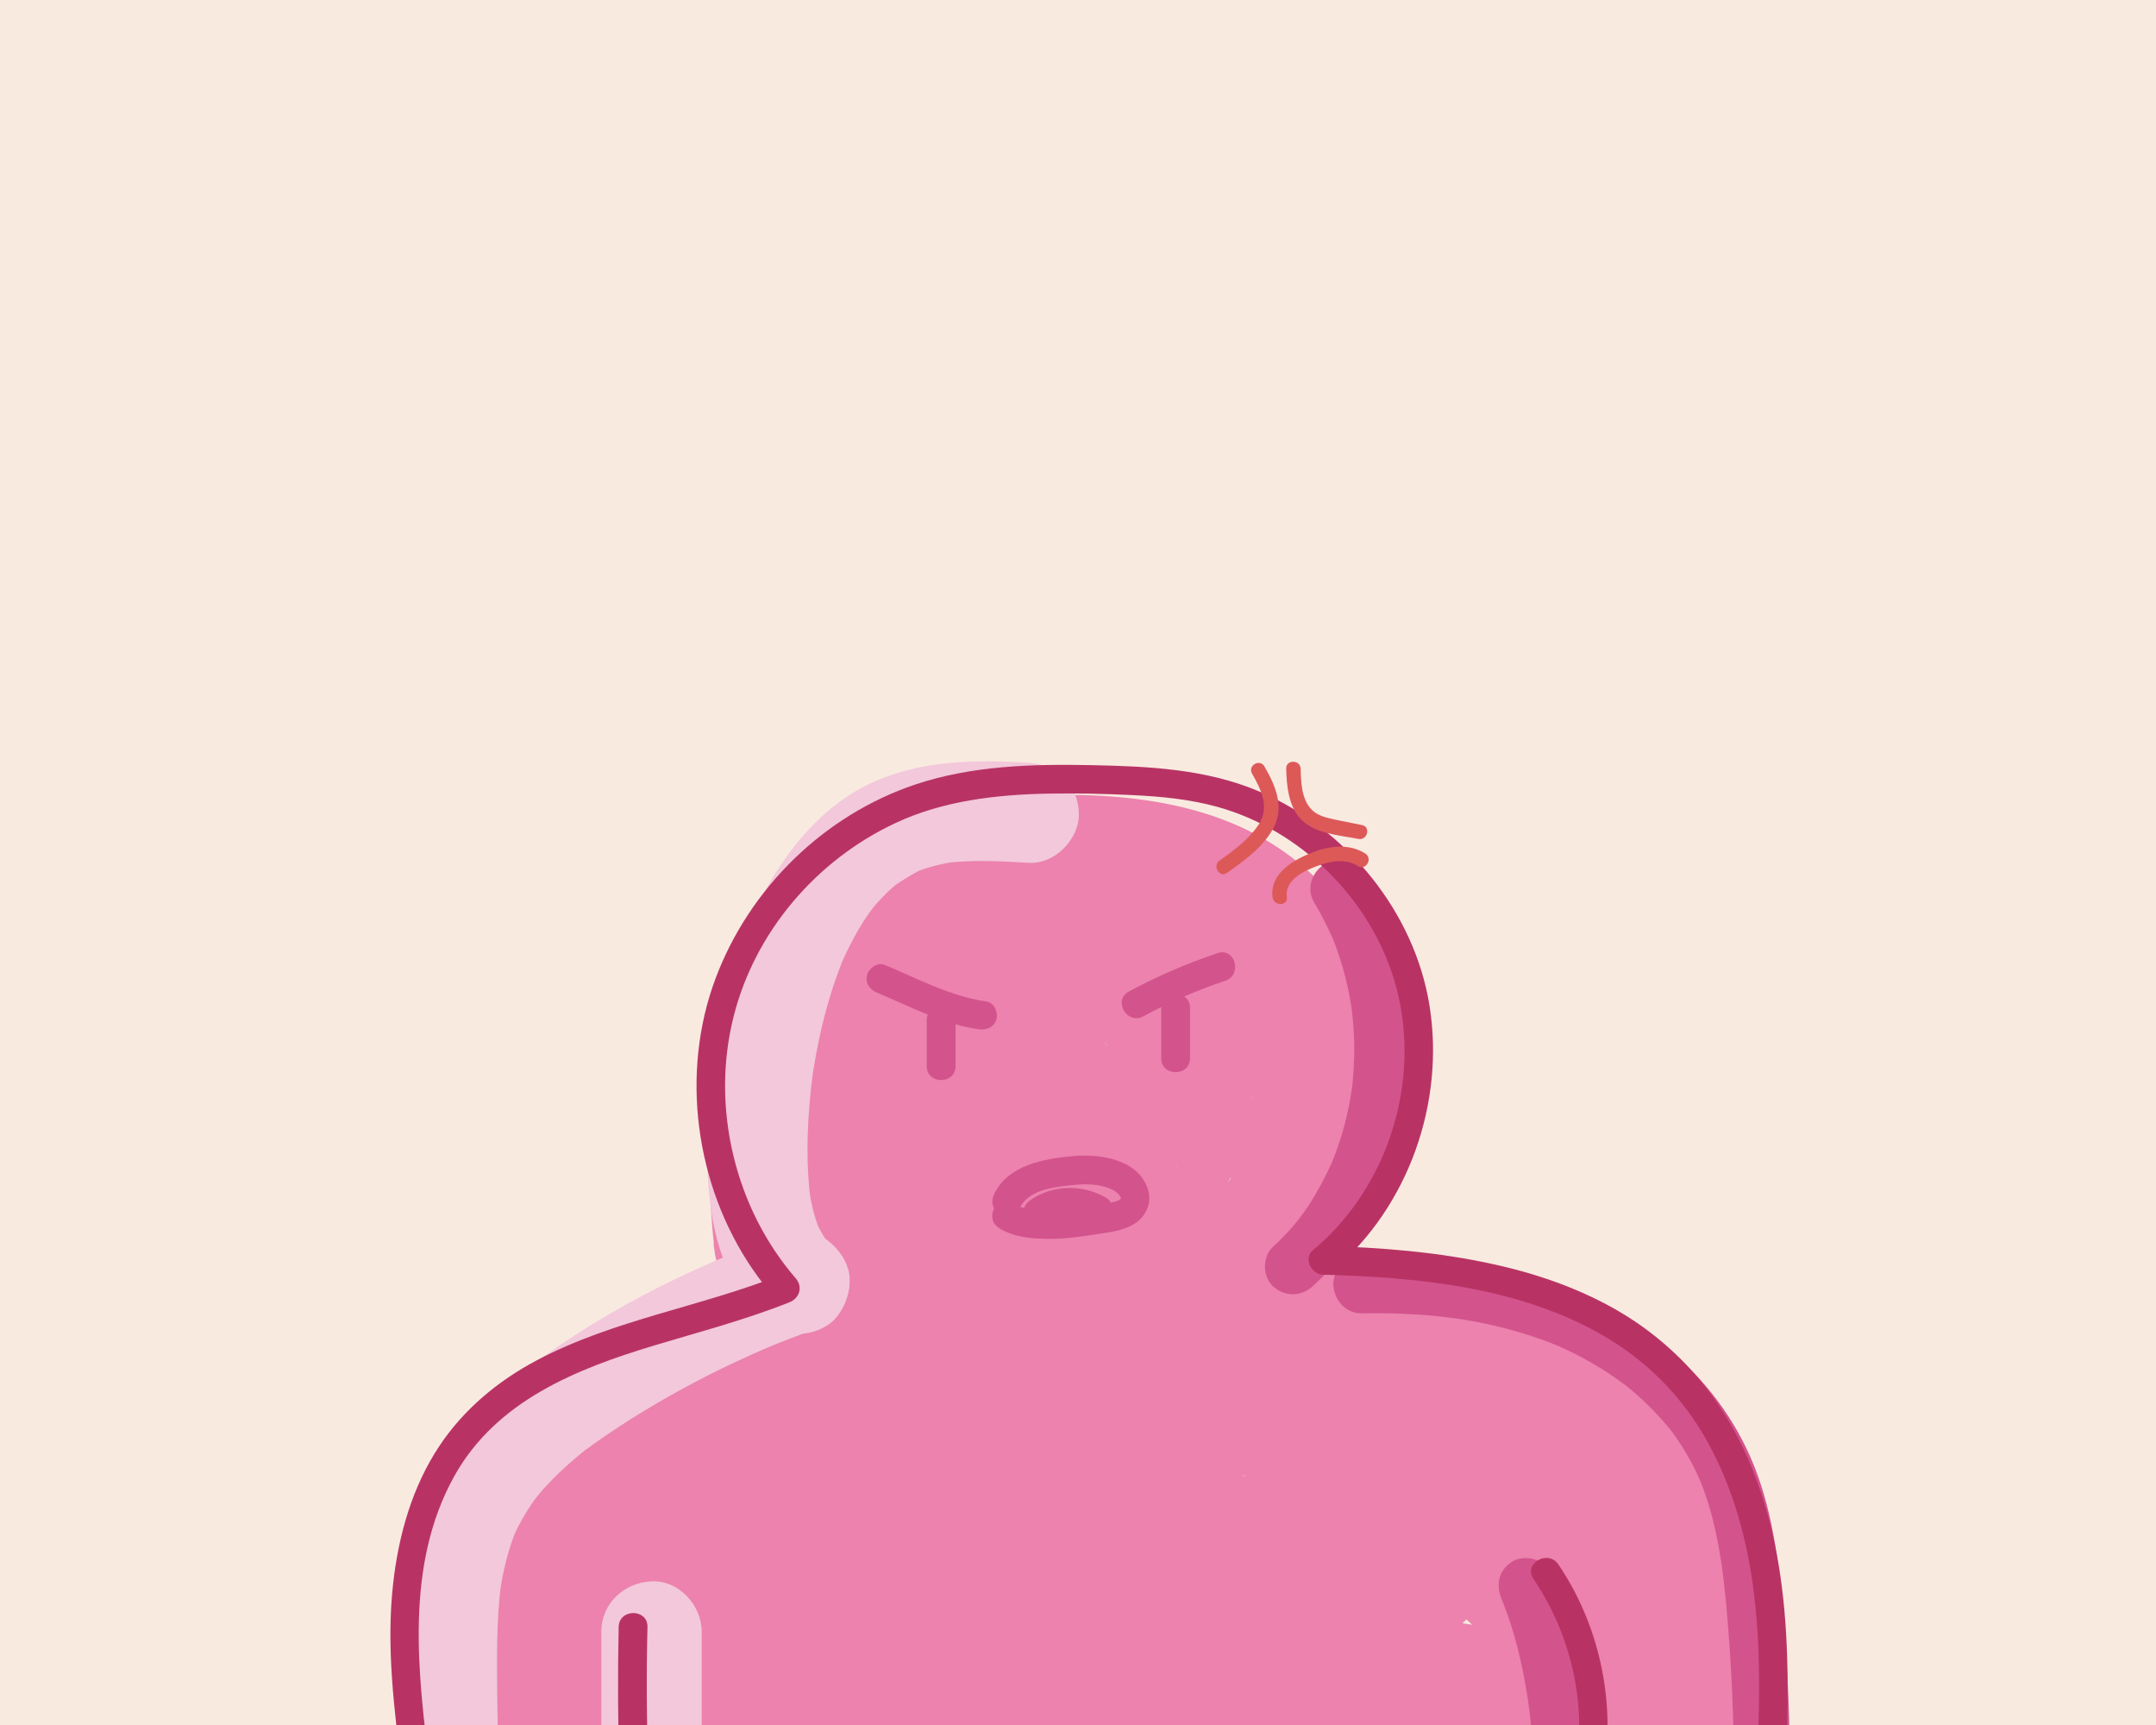 <?xml version="1.0" encoding="utf-8"?>
<!-- Generator: Adobe Illustrator 22.1.0, SVG Export Plug-In . SVG Version: 6.00 Build 0)  -->
<svg version="1.1" id="Calque_1" xmlns="http://www.w3.org/2000/svg" xmlns:xlink="http://www.w3.org/1999/xlink" x="0px" y="0px"
	 viewBox="0 0 1280 1024" style="enable-background:new 0 0 1280 1024;" xml:space="preserve">
<style type="text/css">
	.st0{clip-path:url(#SVGID_2_);fill:#F9EAE0;}
	.st1{clip-path:url(#SVGID_2_);}
	.st2{fill:#EC82AD;}
	.st3{fill:#F2C8DA;}
	.st4{fill:#D3538D;}
	.st5{fill:#B83364;}
	.st6{fill:#DD5958;}
</style>
<g>
	<defs>
		<rect id="SVGID_1_" x="-93.5" y="-1.5" width="1468.5" height="1033.5"/>
	</defs>
	<clipPath id="SVGID_2_">
		<use xlink:href="#SVGID_1_"  style="overflow:visible;"/>
	</clipPath>
	<rect x="-93.4" y="-1.8" class="st0" width="1467.9" height="1033.8"/>
	<g class="st1">
		<g>
			<path class="st2" d="M515.5,687.7c-4.2-3.1,3.8,3.5,0.3,0.2c-1.3-1.2-2.7-2.4-4-3.7c-1.1-1.1-2.1-2.2-3.2-3.4
				c-0.6-0.7-4.5-4.6-1.4-1.6c3,2.9-0.9-1.5-1.5-2.5c-0.8-1.3-1.6-2.6-2.4-4c-0.7-1.4-1.4-2.8-2.1-4.1c-2.3-4.3,1.9,5.4,0.2,0.4
				c-1-2.9-2-5.8-2.7-8.9c-0.4-1.5-0.6-3-0.9-4.5c-1-5.2,0.4,5.6,0.1,0.7c-0.3-4.7-0.6-9.6-1.7-14.1c-1.7-7.2-5-12-9.5-17.6
				c-5.5-6.9-16.8-8.8-24.9-6.6c-8.4,2.3-15.8,9.3-17.9,17.9c-6.2,25.8-5.7,53,2.1,78.4c3.9,12.8,18,22.2,31.5,17.9
				c14.1-4.5,20.6-17.4,17.9-31.5c-1.7-9.1-3.5-18.2-5.2-27.4c-2.5-13.2-19.1-21.9-31.5-17.9c-14.1,4.5-20.6,17.4-17.9,31.5
				c1.7,9.1,3.5,18.2,5.2,27.4c16.4-4.5,32.9-9.1,49.3-13.6c-1.5-4.9-2.8-9.9-3.7-15c-0.1-0.8-0.7-4.9-0.2-1.1
				c0.4,3.8,0-0.4-0.1-1.1c-0.3-2.7-0.5-5.4-0.5-8.2c-0.2-4.9,0-9.7,0.4-14.6c0.1-1.1,0.5-2.5,0.4-3.6c0.6,5.1-0.4,2.9,0,0.5
				c0.5-2.7,1-5.4,1.7-8c-14.3,3.8-28.5,7.5-42.8,11.3c-1.9-1.8-3.2-3.9-4-6.4c0.4,2,0.5,1.9,0.1-0.6c0-4.9,0,1.4,0.1,2.4
				c0.4,4.8,1,9.7,2,14.4c1.6,8.2,4.8,16.1,8.4,23.7c7.3,15.3,19.1,27.5,32.6,37.4c5,3.7,14,4.2,19.7,2.6
				c5.9-1.6,12.4-6.2,15.3-11.8C531.7,709.3,527,696.1,515.5,687.7L515.5,687.7z"/>
		</g>
	</g>
	<g class="st1">
		<g>
			<path class="st2" d="M549.4,641.8c-0.7-0.8-1.4-1.6-2.1-2.4c0.7,0.9,1.3,1.8,2,2.7c-0.7-1.3-1.9-2.7-2.7-4
				c-1.7-2.7-2.8-6-4.6-8.5c0.4,1,0.9,2.1,1.3,3.1c-0.4-1-0.8-2-1.1-3c-0.5-1.5-1-3.1-1.4-4.6c-0.3-1.3-0.6-2.6-0.9-3.9
				c-1.3-6.5,0.4,4.9-0.1-0.4c-0.6-6.9-2.4-13-7.5-18.1c-4.4-4.4-11.7-7.8-18.1-7.5c-14.5,0.6-24.8,11.2-25.6,25.6
				c-2.2,39.6,11.1,77.6,24.9,114.2c15.6-6.6,31.2-13.1,46.8-19.7c-5.7-12.8-11.4-25.6-17.1-38.3c-2.4-5.5-9.8-10.2-15.3-11.8
				c-6.1-1.7-14.3-0.9-19.7,2.6c-5.5,3.5-10.3,8.8-11.8,15.3c-1.6,7.1-0.4,13.1,2.6,19.7c5.7,12.8,11.4,25.6,17.1,38.3
				c2.3,5.3,9.8,10.5,15.3,11.8c5.7,1.3,11.2,1,16.7-1.3c10.8-4.6,19.3-18.2,14.8-30.2c-6.4-17.1-12.8-34.2-17.5-51.9
				c-1.1-4.2-2.1-8.5-3-12.8c-0.5-2.4-1-4.9-1.4-7.3c-0.3-1.7-1.9-7.2-0.2-0.6c-2.2-8.5-1.5-19.2-1-27.9c-17.1,0-34.1,0-51.2,0
				c2,21.8,9.9,40.8,24.5,57.2c8.9,10,27.2,9.8,36.2,0C559.2,667.3,558.9,652.5,549.4,641.8L549.4,641.8z"/>
		</g>
	</g>
	<g class="st1">
		<g>
			<path class="st2" d="M501.2,658.9c0.8,47.6,1.5,95.2,2.3,142.9c16.7-2.3,33.5-4.5,50.2-6.8c-7.5-24.7-14.9-49.3-22.4-74
				c-3.7-12.2-15.4-20-28.1-18.3c-11.5,1.5-23.5,12.5-22.2,25.1c0.3,2.7,0.2,5.3,0.2,8c0,4.6,1-4.3,0.2-1.2
				c-0.3,1.3-0.5,2.6-0.9,3.9c-0.3,0.9-1,2.1-1,3c1.5-3.4,1.9-4.2,1-2.4c-0.2,0.5-0.5,1-0.7,1.4c-0.6,1.2-1.3,2.4-2,3.5
				c-0.9,1.5-4.3,5.3,0.2,0c13.4,1.7,26.8,3.5,40.2,5.2c-4-5.7-7.7-11.7-11-17.9c-1.5-2.8-3-5.7-4.3-8.7c-0.7-1.5-1.3-3-2-4.4
				c3.2,6.4,0.7,1.7,0.1,0.1c-4.9-12.6-8.2-25.6-10.4-38.9c-1-5.7,0.7,6.2,0,0.4c-0.2-1.6-0.4-3.2-0.5-4.8c-0.3-3.2-0.5-6.4-0.6-9.7
				c-0.3-7-0.1-14,0.4-21c0.1-1.6,0.3-3.2,0.4-4.8c0.2-1.8,1.2-7.1-0.1,0.4c0.6-3.2,1-6.4,1.6-9.6c1.4-6.9,3.2-13.6,5.3-20.3
				c4.1-12.7-4.8-28.5-17.9-31.5c-14.2-3.2-26.9,4.3-31.5,17.9c-15.5,46.1-23.5,95-24,143.7c17.1,0,34.1,0,51.2,0
				c-2.3-24-4-47.7-2.1-71.8c0.2-3.1,1.3-1.2-0.2,1c0.4-0.5,0.4-3,0.6-3.8c0.4-2.4,0.9-4.8,1.4-7.2c1-4.8,2.3-9.4,3.8-14.1
				c0.7-2.2,1.5-4.4,2.3-6.5c0.4-1.2,0.9-2.4,1.4-3.6c0.8-2.2,2-1.9-0.8,1.9c2.6-3.5,4-8.6,6.1-12.4c2.2-4,4.6-8,7.2-11.8
				c1.3-1.9,2.6-3.8,4-5.7c1.5-2,3.5-2.6-0.7,0.9c0.9-0.8,1.6-2.1,2.4-3c6-7.3,12.7-14,20-20.1c0.8-0.6,1.6-1.3,2.4-1.9
				c-4.6,4.2-2.9,2.2-1.5,1.2c2.1-1.5,4.1-3,6.3-4.4c4.1-2.8,8.4-5.3,12.8-7.7c2.2-1.2,4.4-2.3,6.7-3.3c0.4-0.2,3.8-1.8,3.8-1.7
				c0,0.1-6.1,2.4-1.5,0.7c4.9-1.9,9.9-3.6,14.9-5.1c4.5-1.3,9.1-2.4,13.7-3.3c1.4-0.3,2.7-0.5,4.1-0.7c1-0.2,4.7-0.6,0.7-0.1
				c-4.6,0.5,0.9-0.1,1.5-0.1c1.7-0.2,3.3-0.3,5-0.4c10.1-0.7,19.8,0.1,29.8,0.8c-7.8-0.5,0.2,0.1,2.2,0.5c2.5,0.5,5.1,1,7.6,1.6
				c5.2,1.3,10.4,2.8,15.4,4.6c2.8,1,5.6,2.1,8.4,3.1c1.4,0.5,4.4,1.1-1.1-0.5c1.1,0.3,2.3,1,3.3,1.4c5.2,2.3,10.3,4.9,15.3,7.5
				c9.4,5,18.6,10.6,27.5,16.5c3.8,2.5,7.5,5.2,11.2,7.9c2.9,2.1-5-4.1-0.7-0.6c0.8,0.7,1.7,1.3,2.5,2c2.1,1.7,4.1,3.4,6.1,5.2
				c3.5,3.2,6.9,6.6,10.1,10.1c1,1.1,2.8,4.5,4.1,4.8c-2.1-0.6-3.2-4.3-0.7-0.8c0.8,1.1,1.5,2.1,2.3,3.2c2.7,4,4.8,8.1,7,12.4
				c2.1,4-0.7-1.7-0.9-2.2c0.3,1.1,0.8,2.1,1.2,3.1c0.7,2.1,1.4,4.2,2,6.4c0.6,2.4,1.1,4.7,1.6,7.1c0.4,1.8,0.1,4.4-0.3-2.9
				c0.1,1.3,0.3,2.6,0.4,4c0.3,4.4,0.4,8.9,0,13.3c-0.1,0.9-0.2,1.8-0.2,2.7c-0.3,4.9,1-6.1,0.2-1.5c-0.4,2.2-0.8,4.4-1.3,6.6
				c-1.1,4.6-2.6,9-4.2,13.4c-1.1,3.2,2.9-6.2,0.8-1.8c-0.6,1.2-1.1,2.4-1.7,3.6c-1,2-2.1,3.9-3.2,5.9c-1.1,1.9-2.3,3.8-3.6,5.6
				c-0.5,0.7-1.1,1.4-1.6,2.2c3.2-5.8,2.3-2.8,0.7-1c-2.8,3.4-6,6.6-9.3,9.5c-0.8,0.7-1.7,1.4-2.6,2.1c-1.9,1.7,5.5-3.9,0.9-0.8
				c-2,1.4-4.1,2.7-6.2,3.9c12.8,7.4,25.7,14.7,38.5,22.1c-0.7-13.5,0.9-27-0.6-40.5c-1.2-11.3-3.3-22.1-7.5-32.6
				c-8.6-21.2-21.8-40.2-39.5-54.9c-17.5-14.5-37.3-25.6-59.3-31.8c-26.3-7.4-53.5-7.5-80.3-3.7c-28.6,4.1-55.8,14-81.7,26.5
				c12.8,7.4,25.7,14.7,38.5,22.1c-0.1-0.9-0.6-3.4-0.1-4.3c0,0-1.2,6.9-0.2,2.7c1.2-4.8-3.2,5.2-0.5,1c0.5-0.8,1-1.6,1.4-2.4
				c2.5-4.3-3.3,3.6-1,1.1c0.9-0.9,1.6-1.9,2.5-2.7c0.9-0.9,1.8-1.8,2.8-2.6c0.6-0.5,1.1-1,1.7-1.5c2.1-1.7,1.6-1.3-1.6,1.2
				c1.9-0.4,4.5-3.1,6.2-4.2c2.2-1.4,4.5-2.8,6.8-4.1c5.3-3.2,10.8-6.2,16.2-9.1c5.2-2.7,10.5-5.3,15.9-7.8c2.5-1.2,5.4-2.9,8.1-3.6
				c-5.3,1.4-2.8,1.1-1.2,0.5c2.2-0.9,4.4-1.8,6.6-2.6c11-4.3,22.2-8,33.6-11.2c11.8-3.3,23.7-5.8,35.7-7.8c3.9-0.7-6.5,0.6-0.5,0.1
				c1.2-0.1,2.4-0.2,3.6-0.3c3-0.2,6-0.3,9.1-0.3c1.8,0,3.6,0.2,5.4,0.3c3.6,0.1-0.2-0.9-1.4-0.3c1.8-0.9,8.4,1.9,10.3,2.5
				c0.3,0.1,2.5,1.2,3,1.1c-1.1-0.4-2.1-0.9-3.2-1.3c1,0.4,1.9,0.9,2.8,1.4c2.3,1.2,4.6,2.6,6.8,4.1c0.8,0.6,1.7,1.4,2.6,1.8
				c-5.7-3.1-1.8-1.4-0.2,0c2,1.7,4,3.6,5.9,5.5c3.8,3.8,7.4,7.9,10.8,12.1c0.4,0.5,4,4.3,1,1.2c-3-3.1,0.6,0.9,1,1.4
				c2.1,2.8,4.2,5.7,6.2,8.6c7.7,11.1,14.7,22.7,21,34.7c3,5.7,5.9,11.5,8.5,17.4c0.6,1.3,1.2,2.7,1.8,4c2.7,6.1-1.4-3.7,0.5,1.2
				c1.3,3.3,2.6,6.6,3.8,9.9c14.3-8.3,28.5-16.6,42.8-24.9c-43.1-42.7-94-75.9-149.8-99.3c-15-6.3-30.2-11.7-45.8-16.3
				c-4.5,16.4-9.1,32.9-13.6,49.3c8.3,1.2,16.4,3.1,24.3,5.9c1.9,0.7,3.9,1.7,5.8,2.2c-0.5-0.1-5.7-2.6-1.8-0.7
				c0.7,0.3,1.4,0.6,2.1,1c4,1.9,7.9,3.9,11.7,6.2c3.4,2,6.6,4.1,9.8,6.4c5,3.6-3-2.6,0.4,0.3c2,1.7,4,3.3,5.9,5.1
				c2.7,2.5,5.3,5,7.8,7.7c1.4,1.5,2.8,3.1,4.1,4.7c0.2,0.2,1.5,2.2,2,2.4c-1.4-0.6-3.3-4.5-0.7-0.8c5.2,7.1,9.3,14.7,13.1,22.6
				c1.5,3.1-1.9-4.8-0.6-1.6c0.3,0.8,0.6,1.5,0.9,2.3c0.8,2,1.5,4.1,2.2,6.2c1.4,4.1,2.5,8.4,3.5,12.6c0.5,2.1,0.9,4.3,1.3,6.4
				c0.1,0.5,0.2,2.7,0.5,3.2c-0.2-0.4-0.7-6.5-0.3-1.9c0.4,4.4,0.7,8.7,0.8,13.1c0,4.4-0.1,8.7-0.6,13.1c-0.1,0.8-0.2,1.6-0.3,2.4
				c-0.3,3.5,0.9-5.3,0.3-1.9c-0.2,1-0.3,2-0.5,3.1c-0.9,4-0.2,0.7,0.8-1.2c1.2-2.2,3.6-4.5,5.7-5.7c1.4-0.6,2.7-1.2,4.1-1.8
				c4.8-0.4,6.1-0.6,4-0.6c-3,0,6.3,1.3,3.3,0.4c-2.5-0.8,6.1,3.2,2.1,0.9c-2.4-1.4,0.1-1.1,2,1.8c-0.2-0.3-1.5-1.7-1.9-1.8
				c2.7,0.9,3.1,4.8,1.6,2.1c-1.1-2.1-1.5-5,0.1,0.9c-3.2-12.1-8.4-23.7-16.3-33.2c-6.5-7.8-19.3-8.9-27.9-5.3
				c-9,3.8-16.2,13.2-15.7,23.4c1.1,26.6,2.2,53.2,3.4,79.9c16.7-2.3,33.5-4.5,50.2-6.8c-9.7-37.4-17.6-75.2-23.7-113.3
				c-0.9-5.7-6.8-12.7-11.8-15.3c-5.2-2.7-10.5-3.8-16.3-3c-12.2,1.6-22.6,12.3-22.2,25.1c0.6,20.2,1.2,40.4,1.8,60.6
				c16.7-2.3,33.5-4.5,50.2-6.8c-10.9-34.6-21.9-69.3-32.8-103.9c-3.3-10.4-13.2-19.3-24.7-18.8c-4.5,0.2-8.9,1.4-12.9,3.5
				c-6.2,3.3-9.2,9.1-11.8,15.3c-5.9,14.2-6.4,30.4-5.5,45.5c0.9,15.2,2.2,30.4,3.3,45.6c2.3,31.1,4.6,62.2,6.9,93.3
				c16.7-2.3,33.5-4.5,50.2-6.8c-11.1-48.9-22.2-97.9-33.4-146.8c-2.8-12.4-16.1-19.9-28.1-18.3c-12.1,1.6-22.6,12.3-22.2,25.1
				c0.6,18.4,1.2,36.7,1.8,55.1c16.7-2.3,33.5-4.5,50.2-6.8c-7.4-21.2-14.9-42.5-22.3-63.7c-4.2-12.1-14.9-20.1-28.1-18.3
				c-13,1.7-21.4,12.3-22.2,25.1c-2.3,39.5-2.5,79-0.6,118.5c16.7-2.3,33.5-4.5,50.2-6.8c-3-15.7-5.8-31.5-8.3-47.4
				c-1.2-7.8-2.4-15.5-3.5-23.3c-0.1-0.8-1-7.4-0.5-3.4c0.5,4-0.3-2.6-0.4-3.4c-0.5-4.2-1.1-8.4-1.6-12.7
				c-16.7,2.3-33.5,4.5-50.2,6.8c18.2,63.2,36.4,126.4,54.6,189.5c3.5,12.3,15.5,20,28.1,18.3c12.4-1.7,22.2-12.3,22.2-25.1
				c-0.1-13,0.3-26,1.3-38.9c0.5-6.5,1.2-12.9,2-19.4c0.6-5-0.5,3.3,0,0c0.3-1.6,0.5-3.2,0.7-4.8c0.5-3.2,1.1-6.4,1.6-9.6
				c1-5.6,2.1-11.3,3.7-16.8c0.3-1,0.6-1.9,0.9-2.8c1.5-4.9-2.8,5.1-0.3,0.7c0.5-0.8,1-1.7,1.4-2.5c2.2-4-2.8,2.7-1,1.2
				c3.2-2.5,0.1-0.2-1.4,0.8c3.7-2.3-5,1.9-2.5,0.9c4.6-1.8-2.8,0.9-2.9,0.3c0.6,0,1.1,0,1.7,0c1.3,0.1,0.8,0-1.7-0.3
				c-2.6-0.4-3-0.4-1.2,0c0.4,0.1,0.7,0.2,1.1,0.3c-1.4-0.6-2.7-1.1-4.1-1.7c1.5,1,1.3,0.7-0.8-0.8c-2-1.6-2.3-1.9-1-0.6
				c-0.9-1.2-1.8-2.4-2.8-3.6c-0.6-1.4-1.1-2.8-1.7-4.3c0.7,2.5,0.5,1.3-0.4-3.6c0.5,12.8,9.3,23.4,22.2,25.1
				c12.1,1.6,25.1-5.9,28.1-18.3c4.1-17.3,9.4-34.3,16-50.8c-14.3,3.8-28.5,7.5-42.8,11.3c3.1,2.7,6.1,5.4,9.2,8.1
				c7,6.1,15.6,9.1,24.9,6.6c7.7-2.1,16.7-9.4,17.9-17.9c0.9-6.8,2.4-13.4,4.6-19.8c0.5-1.4,1-2.8,1.5-4.2c2.1-5.7-2.5,5,0.2-0.4
				c1.6-3.2,3.2-6.3,5-9.4c5.3-8.9,4.2-20.4-2-28.4c-6.4-8.2-16.8-11.6-26.9-9.2c-23.7,5.8-29.8,40.8-7.9,53.1
				c11.2,6.3,24.9,4.8,34.5-4c7.7-7,11.8-19.6,8.1-29.6c-2.4-6.4-5.7-11.7-11.8-15.3c-5.5-3.2-13.6-4.6-19.7-2.6
				c-12.2,4-22.9,18.1-17.9,31.5c3.1-7.9,6.2-15.8,9.3-23.7c4.3-1.2,8.6-2.3,12.9-3.5c3.4,0.9,6.7,1.8,10.1,2.7
				c3.1,3.1,6.1,6.1,9.2,9.2c-4.4,10.5-8.7,21-13.1,31.5c-9.6-12.5-19.3-25.1-28.9-37.6c-8.4,14-14.3,29.8-16.6,46
				c14.3-3.8,28.5-7.5,42.8-11.3c-3.1-2.7-6.1-5.4-9.2-8.1c-7-6.1-15.6-9.1-24.9-6.6c-9.3,2.6-14.4,9.3-17.9,17.9
				c-6.6,16.5-12,33.5-16,50.8c16.7,2.3,33.5,4.5,50.2,6.8c-0.9-21.7-19.7-37.9-41.4-36.5c-22.2,1.4-36.5,18.8-42.5,39
				c-5,16.9-7,35-8.8,52.5c-1.8,16.8-2.5,33.7-2.4,50.6c16.7-2.3,33.5-4.5,50.2-6.8c-18.2-63.2-36.4-126.4-54.6-189.5
				c-3.5-12.3-15.5-20-28.1-18.3c-11.3,1.5-23.7,12.5-22.2,25.1c4.2,34.7,9.5,69.3,16,103.7c2.4,12.5,16.4,19.9,28.1,18.3
				c12-1.6,22.8-12.4,22.2-25.1c-1.9-39.5-1.6-79,0.6-118.5c-16.7,2.3-33.5,4.5-50.2,6.8c7.4,21.2,14.9,42.5,22.3,63.7
				c4.2,12.1,14.9,20.1,28.1,18.3c12.1-1.6,22.6-12.3,22.2-25.1c-0.6-18.4-1.2-36.7-1.8-55.1c-16.7,2.3-33.5,4.5-50.2,6.8
				c11.1,48.9,22.2,97.9,33.4,146.8c2.8,12.4,16.1,19.9,28.1,18.3c11.8-1.6,23.1-12.4,22.2-25.1c-2.2-30.5-4.5-60.9-6.7-91.4
				c-1.1-15-2.3-30-3.3-45c-0.4-6.5-0.7-12.9-0.3-19.4c0.1-1.7,0.5-3.5,0.5-5.2c0,6.4-0.2,2.1,0.2,0c0.8-3.4,1.9-6.7,3.2-9.9
				c-16.4,0-32.9,0-49.3,0c10.9,34.6,21.9,69.3,32.8,103.9c3.9,12.2,15.3,20,28.1,18.3c12.2-1.6,22.6-12.3,22.2-25.1
				c-0.6-20.2-1.2-40.4-1.8-60.6c-16.7,2.3-33.5,4.5-50.2,6.8c6.1,38.1,14.1,75.9,23.7,113.3c3.2,12.3,15.8,20,28.1,18.3
				c12.1-1.6,22.7-12.3,22.2-25.1c-1.1-26.6-2.2-53.2-3.4-79.9c-14.6,6-29.1,12.1-43.7,18.1c-4.3-5.1-1.9-2.6-1-0.9
				c1.5,2.6,0.2,3.3-0.3-1.4c0.2,1.9,1.4,3.9,2,5.7c2.1,6.3,4.1,13,7.6,18.6c7.9,12.6,21.9,22,37.1,22c17.8,0.1,32.3-13.3,35.2-30.5
				c2-11.7,3-23.5,2.2-35.4c-1.6-24-8-47.2-19.7-68.2c-11.2-20.2-27.1-36.8-45.7-50.3c-18.8-13.8-41.8-23.2-64.8-26.6
				c-7.1-1-13.3-1.2-19.7,2.6c-5.3,3.1-10.4,9.2-11.8,15.3c-3.1,13.7,4.1,27.4,17.9,31.5c8.6,2.5,17.1,5.3,25.5,8.4
				c4.2,1.5,8.4,3.1,12.5,4.8c1.5,0.6,5.2,1.4,6.2,2.5c-3.5-1.5-4-1.7-1.5-0.6c1,0.4,2.1,0.9,3.1,1.3c16.1,7.1,31.8,15.2,47,24.1
				c7.5,4.4,14.8,9,22,13.9c3.7,2.5,7.4,5.1,11,7.7c3.5,2.5,7.8,4.9,10.8,8c-4.9-5.2,0,0,1.4,1.2c1.7,1.4,3.5,2.8,5.2,4.2
				c3.5,2.8,6.9,5.7,10.2,8.7c6.7,5.9,13.3,12,19.6,18.3c7.8,7.7,21.5,10.1,31,4c8.9-5.8,15.8-18.1,11.8-28.9
				c-10-26.6-22.5-52.2-38.4-75.8c-15.3-22.7-33.5-47.1-59.2-58.7c-30-13.6-62.3-8.2-93.1-0.3c-27.3,7-53.9,17.3-78.9,30.1
				c-14,7.2-27.8,15-40,24.9c-13.5,10.9-24.4,27.9-22.8,45.8c1.8,20,20.2,31,38.5,22.1c2.6-1.3,5.3-2.5,8-3.8c1.1-0.5,2.2-1,3.2-1.4
				c4.2-1.9-0.7,0.2-1.2,0.5c5.1-2.8,11.2-4.4,16.6-6.3c10.6-3.6,21.5-6.6,32.5-8.7c2.3-0.4,4.6-0.8,6.9-1.2c5.9-1-4.6,0.5-0.7,0.1
				c1.5-0.2,2.9-0.3,4.4-0.5c5.5-0.6,11.1-0.9,16.6-0.9c5.2,0,10.5,0.1,15.7,0.6c1.5,0.1,2.9,0.3,4.3,0.4c1.8,0.2,4.1,1.3-1.6-0.2
				c2.8,0.7,5.8,0.9,8.6,1.5c4.5,0.9,9,2.1,13.4,3.5c2.3,0.7,4.5,1.5,6.8,2.4c0.9,0.3,1.8,0.7,2.7,1.1c-7.2-2.5-2.5-1-0.8-0.3
				c8.3,3.8,16.1,8.5,23.5,13.9c3.4,2.4-1.5-1.1-1.8-1.4c0.8,0.8,1.9,1.5,2.8,2.3c1.6,1.4,3.3,2.8,4.8,4.3c3.5,3.2,6.8,6.7,9.9,10.3
				c0.6,0.7,1.2,1.5,1.8,2.2c2.6,3.2-1.2-1.5-1.4-1.8c1.1,2,2.8,3.9,4.1,5.8c2.4,3.7,4.7,7.6,6.6,11.6c0.5,1,1,2.1,1.5,3.2
				c2,4.2-2.1-5.7-0.4-0.9c0.8,2.2,1.6,4.4,2.3,6.6c0.7,2.2,1.3,4.5,1.8,6.8c0.3,1.1,0.5,2.3,0.7,3.5c1,5.7-0.3-3.9-0.1-1.2
				c1.3,13.7-0.1,27.4,0.6,41.2c1,19.2,21.1,32.1,38.5,22.1c36.8-21.2,59.8-65.3,56.5-107.7c-1.9-24.7-11.3-45.9-26.5-65.2
				c-14.2-18-33.3-31.9-52.6-44c-21.5-13.4-44.8-25.2-69.4-31.7c-24.7-6.6-49.9-7.2-75-3.5c-47.9,7.2-89.8,35-117.7,74.2
				c-13.9,19.5-23.9,42.8-28.4,66.3c-5.8,30.5-3.7,60.9-0.8,91.6c0.7,6.9,2.4,13,7.5,18.1c4.4,4.4,11.7,7.8,18.1,7.5
				c14-0.6,25.4-11.2,25.6-25.6c0.1-11.3,0.6-22.6,1.6-33.9c0.5-5.6,1.1-11.2,1.8-16.9c0.7-6.2-0.6,3.9,0,0.3
				c0.2-1.6,0.4-3.1,0.7-4.7c0.4-2.8,0.9-5.6,1.3-8.4c3.9-22.6,9.5-44.9,16.9-66.6c-16.4-4.5-32.9-9.1-49.3-13.6
				c-19.1,59-9.3,127.6,26.3,178.6c4.7,6.8,10.4,11.1,18.7,12.2c7.4,1,16.4-0.9,21.5-7c12.2-14.6,19.9-33,17.9-52.3
				c-16.7,2.3-33.5,4.5-50.2,6.8c7.5,24.7,14.9,49.3,22.4,74c3.7,12.2,15.4,20,28.1,18.3c12.3-1.7,22.4-12.3,22.2-25.1
				c-0.8-47.6-1.5-95.2-2.3-142.9c-0.2-13.4-11.6-26.2-25.6-25.6C513.1,633.9,501,644.6,501.2,658.9L501.2,658.9z"/>
		</g>
	</g>
	<g class="st1">
		<g>
			<path class="st2" d="M491,639.3c-0.2-9-0.2-18,0.2-27.1c0.2-4.3,0.7-8.5,1.1-12.8c0.4-3.6-1.1,6.8-0.2,1.6c0.2-1,0.3-2,0.5-2.9
				c0.4-2.4,0.9-4.9,1.4-7.3c0.9-3.8,1.9-7.6,3.2-11.2c0.4-1.1,0.8-2.3,1.2-3.4c1.1-3.1-2.3,5.1-0.9,2.1c1-2.2,2-4.3,3.2-6.4
				c1-1.9,2.2-3.7,3.4-5.4c0.5-0.8,1.2-1.5,1.7-2.3c-3.4,5.3-2.5,3.1-1.3,1.8c1.4-1.6,2.9-3.2,4.5-4.8c0.7-0.7,1.5-1.4,2.2-2
				c0.6-0.5,1.2-1.1,1.9-1.6c-2.9,2.1-3.5,2.7-2,1.5c3.8-2.5,7.7-5,11.8-7c1-0.5,2-0.9,2.9-1.4c4-1.9-1.1,0.5-1.6,0.6
				c2.6-0.7,5.1-2,7.7-2.9c10-3.4,20.4-6.1,30.6-8.7c11.3-2.8,22.6-5.3,34-7.3c2.5-0.4,5.1-0.8,7.6-1.2c1.2-0.2,2.6-0.5,3.8-0.6
				c-6,0.4-2.4,0.3-1.1,0.2c6.1-0.7,12.1-1.3,18.2-1.7c11.2-0.7,22.5-0.8,33.7-0.1c4.9,0.3,9.8,1,14.7,1.4c-0.5,0-6.3-1-1.9-0.2
				c1.1,0.2,2.2,0.3,3.3,0.5c2.7,0.5,5.4,1,8.1,1.5c9.6,2,19.2,4.7,28.4,8.2c1,0.4,2,0.8,3.1,1.2c4.1,1.6-1.1-0.5-1.6-0.7
				c2.2,1.1,4.5,2,6.7,3c4.7,2.2,9.2,4.7,13.6,7.3c3.7,2.2,7.4,4.6,10.9,7.2c-0.2-0.2,2.6,2,2.6,1.9c-0.3,0.3-4.7-3.7-0.7-0.5
				c2.1,1.7,4.1,3.5,6.1,5.3c3.3,3,6.4,6.2,9.4,9.6c0.9,1,2.9,4.5,4.1,4.8c-2.3-0.7-3.1-4.1-0.6-0.8c0.8,1.1,1.5,2.1,2.3,3.2
				c2.7,3.9,5.2,8,7.4,12.1c1,1.9,2,3.7,2.9,5.6c0.5,0.9,0.9,1.9,1.3,2.9c2.4,5.1-2.1-5.6-0.2-0.3c1.5,4.2,3,8.4,4.1,12.7
				c0.6,2.3,1.1,4.6,1.6,6.9c0.2,1,0.4,2,0.6,3.1c0.1,0.8,0.3,1.5,0.4,2.3c0.3,2,0.2,1-0.4-2.9c-0.3,2.4,0.5,5.3,0.6,7.8
				c0.1,2.6,0.1,5.2,0,7.8c-0.1,2.1-1.1,5.9-0.6,7.8c-0.1-0.4,1.1-6.5,0.3-2.1c-0.3,1.6-0.6,3.3-0.9,4.9c-1.1,5.4-2.6,10.7-4.5,15.8
				c-0.4,1-0.8,2-1.2,3.1c-1.8,4.7,2.4-5,0,0c-1.2,2.5-2.3,5-3.6,7.4c-5,9.7-10.9,18.8-17.3,27.6c-1.7,2.3-3.4,4.5-5,6.8
				c-2.2,3,3.9-5,0.4-0.5c-0.9,1.1-1.7,2.2-2.6,3.3c-3.7,4.6-7.4,9.1-11.2,13.6c14.3,8.3,28.5,16.6,42.8,24.9
				c19.6-51.1,21.7-109.3-0.3-159.8c-22.1-50.8-72.2-84.1-124.7-96.8c-34-8.3-69.4-9.2-104.2-6.6c8.5,8.5,17.1,17.1,25.6,25.6
				c-0.2,1.5-0.4,3-0.7,4.6c0.5-1.8,0.3-1.4-0.6,1c-0.3,0.7-0.6,1.4-0.9,2.1c1.4-2.1,0.7-1.2-2.1,2.7c2.5-2.7-5.6,3.9-0.7,0.7
				c3.9-2.5-6.2,1.9-1.6,0.7c0.8-0.2,1.6-0.5,2.4-0.7c0.8-0.2,1.6-0.4,2.5-0.6c5.3-1.1-1-0.6-1.9,0.2c1-0.9,7-0.5,8.2-0.6
				c2.6-0.2,5.2-0.3,7.8-0.5c6.5-0.4,13-0.8,19.5-1c12.3-0.5,24.7-0.7,37.1-0.2c5.8,0.2,11.7,0.6,17.5,1.2c1.6,0.2,3.2,0.4,4.8,0.5
				c4.1,0.4-6.4-1,0,0c2.8,0.4,5.5,0.9,8.3,1.4c10.1,1.9,20,4.6,29.6,8.1c1.3,0.5,2.5,0.9,3.8,1.4c0.3,0.1,0.5,0.2,0.8,0.3
				c2.5,1,2,0.8-1.6-0.7c1.1,1.3,4.3,1.9,5.9,2.7c4.8,2.3,9.5,4.9,14,7.7c2.3,1.4,4.5,2.9,6.6,4.5c0.9,0.6,1.7,1.3,2.6,1.9
				c-5.1-3.3-2.6-2.1-1.4-1c4.1,3.5,8,7,11.7,10.9c1.6,1.7,3,3.5,4.5,5.2c2.3,2.7-3.8-5.3-0.7-0.9c0.6,0.8,1.2,1.7,1.8,2.5
				c2.9,4.3,5.5,8.7,7.7,13.4c0.2,0.4,0.8,2.4,1.3,2.8c-1.5-3.7-1.8-4.4-0.8-1.8c0.2,0.5,0.4,1,0.6,1.4c1.1,2.9,2,5.8,2.8,8.8
				c0.7,2.5,1.2,5,1.7,7.5c0.1,0.8,0.2,2.2,0.5,3c-0.5-4.3-0.7-5-0.3-2.3c0,0.5,0.1,1,0.1,1.5c0.2,2.8,0.3,5.6,0.3,8.3
				c0,2.7-0.7,5.7-0.5,8.3c-0.4-5.2,0.7-4.6,0.3-2.3c-0.3,1.5-0.6,3-0.9,4.5c-0.7,3-1.6,5.9-2.7,8.8c-4.5,12.6,5.1,28.6,17.9,31.5
				c14.4,3.3,26.6-4.4,31.5-17.9c8.5-23.6,7.2-51.5-1.9-74.8c-10.4-26.3-27.3-47.2-50.3-63.6c-44.3-31.7-101.8-36.1-154.5-33.8
				c-15.3,0.7-31.6,0.5-46.6,4c-19.2,4.5-33.5,18.4-34.7,38.6c-0.8,13.1,12.4,26.6,25.6,25.6c14.4-1.1,28.9-1.6,43.4-1.2
				c6.3,0.2,12.6,0.6,18.8,1.1c1.9,0.2,3.7,0.4,5.6,0.6c0.4,0,6.6,0.9,2.2,0.2c-4.4-0.6,1.8,0.3,2.2,0.4c2.5,0.4,4.9,0.8,7.4,1.3
				c12.4,2.4,24.5,5.7,36.3,10.3c0.5,0.2,1,0.4,1.5,0.6c2.5,1,2,0.8-1.7-0.8c0.8,0.5,2.1,0.9,2.9,1.3c2.9,1.3,5.7,2.7,8.5,4.1
				c5.1,2.7,10.1,5.6,15,8.7c2.2,1.4,4.4,2.9,6.5,4.5c0.4,0.3,0.8,0.6,1.3,0.9c2.2,1.6,1.7,1.3-1.4-1.1c0.6,1,2.7,2.2,3.6,3
				c4.4,3.7,8.6,7.7,12.5,11.9c1.1,1.2,2.1,2.3,3.1,3.5c0.6,0.7,2.2,3.4,3,3.6c-0.3-0.1-3.7-5.1-1.1-1.4c0.9,1.3,1.8,2.5,2.7,3.8
				c3.4,4.9,6.4,10,9,15.2c1.3,2.5,2.2,5.2,3.6,7.6c-3.2-5.6-1.3-3.1-0.6-1.1c0.5,1.2,0.9,2.4,1.3,3.6c2.1,5.8,3.7,11.7,5.1,17.7
				c0.6,2.5,1.1,5,1.5,7.6c0.3,1.5,0.3,3.2,0.7,4.6c-0.1-0.4-0.7-6.6-0.3-2.2c0.6,6.2,1.1,12.4,1.2,18.7c0.1,6.3-0.2,12.6-0.7,18.8
				c-0.1,1.6-0.3,3.1-0.5,4.7c-0.1,1-0.2,2.1-0.4,3.1c0.5-3.9,0.7-4.9,0.4-2.9c-0.5,3.4-1.1,6.8-1.7,10.1
				c-2.5,12.9-6.2,25.5-10.9,37.7c-3.9,10.1,2.5,24,11.8,28.9c9.4,5,23.6,4.9,31-4c30.1-36.3,60.3-75.9,61.2-125.3
				c0.8-48.3-25.5-92.5-63-121.3c-36.8-28.2-84.6-39.9-130.4-39.9c-26.7,0-53.4,3.8-79.4,9.5c-23.2,5.1-47.2,10.8-68.4,21.7
				c-24.2,12.4-40.5,34.4-48.5,60.1c-7.1,22.6-7.7,47.1-7.1,70.6c0.3,13.4,11.5,26.2,25.6,25.6C479,664.3,491.3,653.7,491,639.3
				L491,639.3z"/>
		</g>
	</g>
	<g class="st1">
		<g>
			<path class="st2" d="M598.2,774.9c0.5-1.2,2-4.6,0.6-1.5c-0.5,1-0.9,2-1.4,3c-1.1,2.3-2.3,4.5-3.5,6.7c-2.3,4.1-4.8,8.2-7.5,12
				c-0.6,0.9-1.3,1.8-2,2.7c-2,2.7,0-0.4,0.9-1.2c-1.6,1.3-2.9,3.5-4.3,5.1c-3.3,3.8-6.9,7.3-10.6,10.7c14.3,3.8,28.5,7.5,42.8,11.3
				c-4.2-22-12.6-43.5-24-62.8c-5.6-9.4-18.2-15.2-28.9-11.8c-4.2,1.4-8,3.6-11.3,6.6c-5.3,4.9-6.6,11.3-7.5,18.1
				c-2.2,17-4.5,34-6.7,51c16.7-2.3,33.5-4.5,50.2-6.8c-3-13.1-6-26.2-8.9-39.2c-15.6,6.6-31.2,13.1-46.8,19.7
				c11.2,15.1,24.5,27.9,41.1,37c16.3,9,33.5,13.9,51.9,16c17.1,1.9,34.8-0.6,51-6c17.2-5.7,33.4-14.3,50.9-19.3
				c18.7-5.4,24.7-28.9,11.3-42.8c-6-6.2-12.1-12.5-18.1-18.7c-2.9-3-5.9-6-8.7-9c-0.7-0.8-1.5-1.6-2.2-2.4c0.7,0.8,1.3,1.7,2,2.5
				c-1.4-2.4-1.3-1.8,0.4,1.9c0.8,4.4,0.1,8.6-2.2,12.6c-9.6,3.9-19.3,7.8-28.9,11.8c27.2,9.3,54.5,18.6,81.7,27.8
				c10.2,3.5,23.9-2.2,28.9-11.8c5.7-10.9,3.4-21.7-4-31c-14.2-17.8-33.2-30.1-54-38.7c-2.3,16.7-4.5,33.5-6.8,50.2
				c1.3,0,2.7-0.1,4,0c1.1,0,4.5,0.8,0.6-0.1c-5.6-1.2-9.7-5-11.3-10.6c-2.5-9.1,0.7-14,5.9-18.8c2.9-2.7,0.4-0.5-0.8,0.1
				c-2.5,1.3-5,2.4-7.5,3.7c-11.1,5.4-22.2,10.8-33.2,16.2c-22.2,10.8-44.3,21.6-66.5,32.4c12.8,7.4,25.7,14.7,38.5,22.1
				c0-0.1,0-3.2-0.1-3.3c0.3,0.2-1.3,7.6-0.2,3.3c0.7-2.7-3.2,6-1.1,2.8c0.1-0.1,1.7-2.7,1.7-2.7c0.3,0.3-4.8,5.6-1.5,2.2
				c0.7-0.7,1.3-1.4,2-2.1c1.5-1.6,3.1-3,4.7-4.5c8.9-8.3,16.5-17.4,20.3-29.2c4.1-12.7-4.8-28.5-17.9-31.5
				c-14-3.2-27.1,4.2-31.5,17.9c-1.3,4.1,3.2-5.6,0.9-1.9c-0.1,0.2-1.5,2.9-1.8,2.9c0.1,0,4.7-5.5,1.5-2c-0.7,0.7-1.3,1.5-2,2.2
				c-3.2,3.3-6.7,6.3-10,9.5c-9.5,9.5-17.5,22.4-16.3,36.4c1.8,20,20.2,31,38.5,22.1c28.2-13.7,56.3-27.4,84.5-41.1
				c16-7.8,34.9-13.8,41-32.4c4-12-1.1-26.7-10.7-34.6c-9.2-7.6-20.1-10.2-31.9-10c-12.8,0.2-23.4,9.5-25.1,22.2
				c-1.8,13.6,6.4,23.1,18.3,28.1c-7.2-3-0.1,0.1,1.4,0.8c2,1,3.9,2,5.8,3.1c1.9,1.1,3.7,2.3,5.6,3.5c0.9,0.6,1.8,1.2,2.7,1.9
				c1.8,1.3,1.8,1.3,0,0c-1.7-1.3-1.7-1.3,0,0c0.8,0.7,1.7,1.4,2.5,2.1c1.7,1.4,3.3,2.9,4.8,4.4c3.1,3.1,6,6.3,8.7,9.8
				c8.3-14.3,16.6-28.5,24.9-42.8c-27.2-9.3-54.5-18.6-81.7-27.8c-9.6-3.3-24.6,1.9-28.9,11.8c-4,9.3-6,18.4-2.4,28.3
				c3.1,8.3,8.2,14.9,14.3,21.2c8.3,8.6,16.6,17.1,24.8,25.7c3.8-14.3,7.5-28.5,11.3-42.8c-15.8,4.5-30.5,11.9-45.9,17.6
				c-7.5,2.7-15,4.8-22.8,6.3c-5,0.9,6.6-0.7,0.2-0.1c-1.7,0.2-3.4,0.3-5.1,0.3c-3.4,0.1-6.9,0.1-10.3-0.2c-1.5-0.1-2.9-0.3-4.4-0.4
				c-4.6-0.4,6.6,1.2-0.5-0.2c-3.4-0.6-6.7-1.4-10-2.4c-3.2-0.9-6.5-2.8-9.7-3.4c3.6,1.6,4.5,1.9,2.7,1.2c-0.7-0.3-1.3-0.6-2-0.9
				c-1.8-0.8-3.5-1.7-5.3-2.6c-3-1.6-6-3.4-8.8-5.3c-1.2-0.8-2.4-1.7-3.6-2.5c-2.1-1.6-1.6-1.2,1.7,1.3c-0.8-0.6-1.5-1.2-2.3-1.9
				c-2.4-2.1-4.7-4.3-6.9-6.6c-1.2-1.2-2.3-2.5-3.5-3.8c-0.6-0.7-1.3-1.5-1.9-2.3c2.5,3.3,2.9,3.8,1.3,1.7
				c-7.7-10.3-19.3-15.8-31.9-10.5c-12,5.1-17.7,17.6-14.8,30.2c3,13.1,6,26.2,8.9,39.2c2.8,12.4,16.1,19.9,28.1,18.3
				c5.4-0.7,10.9-2.9,14.7-7c4.9-5.4,6.5-11,7.5-18.1c2.2-17,4.5-34,6.7-51c-15.9,4.3-31.8,8.6-47.7,12.9c2.4,4.1,4.7,8.3,6.8,12.6
				c0.9,1.8,1.7,5.1,3,6.5c-0.9-0.9-1.8-4.4-0.5-1.2c0.5,1.4,1.1,2.8,1.6,4.2c3.4,9.2,6,18.8,7.9,28.4c1.6,8.6,9.8,15.6,17.9,17.9
				c9.1,2.5,18.1-0.4,24.9-6.6c18.4-16.8,31.4-37.3,40.9-60.1c2.4-5.7,0.4-14.7-2.6-19.7c-3.1-5.3-9.2-10.4-15.3-11.8
				c-6.5-1.5-13.9-1.2-19.7,2.6C604,763.4,600.9,768.4,598.2,774.9L598.2,774.9z"/>
		</g>
	</g>
	<g class="st1">
		<g>
			<path class="st2" d="M765.8,805.3c13.7-0.7,27.4-0.7,41.1,0.2c6.4,0.4,12.8,1,19.1,1.7c1.5,0.2,7.5,1.4,0.5,0
				c1.2,0.2,2.4,0.3,3.6,0.5c3.9,0.6,7.8,1.2,11.7,1.9c13.5,2.5,26.8,5.7,39.9,9.7c5.8,1.8,11.6,3.7,17.3,5.8
				c3.2,1.1,6.3,2.3,9.4,3.6c1.4,0.6,2.8,1.1,4.2,1.7c2.6,1.1,2.3,0.9-1.1-0.4c1.1,0.5,2.1,0.9,3.2,1.4
				c10.9,4.8,21.6,10.3,31.3,17.3c0.9,0.6,4.9,2.4,1.3,0.9c-3.4-1.4,0.2,0.2,1.2,1c2,1.7,4,3.6,5.9,5.5c0.7,0.7,6.8,6.6,6.4,7.2
				c-0.1,0.2-3.1-4.5-1-1.2c1.2,1.9,2.5,3.7,3.6,5.6c1.4,2.4,2.7,4.8,3.9,7.3c0.2,0.4,2.3,4.3,2.1,4.5c0.3-0.4-2.2-5.5-0.4-0.7
				c2.3,6,4.1,12.2,5.7,18.5c1.4,5.7,2.6,11.5,3.7,17.3c0.6,3.5,1.2,7,1.8,10.5c0.3,1.6,0.5,3.2,0.7,4.8c0.2,1.5,1.4,8.9,0.3,1.9
				c5,32,5.2,65.3,3.1,97.5c-0.9,13.4,12.4,26.2,25.6,25.6c14.6-0.7,24.7-11.2,25.6-25.6c2-30.6,1.2-61.3-2.4-91.7
				c-3.6-30.2-8.1-60.8-21.5-88.4c-12.8-26.3-36.2-45.2-62.1-57.9c-26.1-12.8-54-22.5-82.5-28.7c-33.2-7.2-67.4-10.3-101.3-8.5
				c-13.3,0.7-26.2,11.3-25.6,25.6C740.8,793,751.5,806.1,765.8,805.3L765.8,805.3z"/>
		</g>
	</g>
	<g class="st1">
		<g>
			<path class="st2" d="M1012.2,1005.5c-26.2-0.1-52.3-0.1-78.5-0.2c8.5,8.5,17.1,17.1,25.6,25.6c0-1.7-0.7-7.9,0.4-9
				c-0.1,1.1-0.3,2.1-0.4,3.2c0.1-0.9,0.3-1.8,0.4-2.7c0.3-1.5,0.6-3,0.9-4.5c1.3-6,3-11.8,4.7-17.7c3.4-11.7,6.3-23.4,8.1-35.5
				c3.9-26.5,4.7-53,4.9-79.7c-17.1,0-34.1,0-51.2,0c5.9,51.4,11.8,102.7,17.6,154.1c0.8,7,2.3,12.9,7.5,18.1
				c4.4,4.4,11.7,7.8,18.1,7.5c14.2-0.6,25.1-11.2,25.6-25.6c0.5-15.2,1-30.4,1.5-45.6c0.4-13.4-12.1-26.2-25.6-25.6
				c-14.2,0.6-25.1,11.2-25.6,25.6c-0.5,15.2-1,30.4-1.5,45.6c17.1,0,34.1,0,51.2,0c-5.9-51.4-11.8-102.7-17.6-154.1
				c-0.8-7-2.3-12.9-7.5-18.1c-4.4-4.4-11.7-7.8-18.1-7.5c-14,0.6-25.5,11.2-25.6,25.6c-0.1,12.7-0.2,25.3-0.8,38
				c-0.3,6-0.7,12-1.2,18c-0.3,3.1-0.6,6.3-1,9.4c-0.2,1.8,0.2,5.8,0-0.2c0,1.5-0.5,3.2-0.7,4.7c-4.2,25.5-15.4,49.8-15.3,76
				c0,13.9,11.7,25.5,25.6,25.6c26.2,0.1,52.3,0.1,78.5,0.2c13.4,0,26.2-11.8,25.6-25.6C1037.2,1017.2,1026.5,1005.6,1012.2,1005.5
				L1012.2,1005.5z"/>
		</g>
	</g>
	<g class="st1">
		<g>
			<path class="st2" d="M988.9,965.6c-10.5-54.6-35.5-105.2-70.5-148.2c-10.3,13.4-20.7,26.8-31,40.2c5,2.7,9.9,5.7,14.7,8.8
				c2.1,1.4,4.3,2.9,6.3,4.4c1.1,0.8,2.5,1.6,3.4,2.6c-1.8-1.9-3.3-2.6-0.5-0.3c8.7,7.1,16.6,14.9,23.9,23.4
				c10.3-13.4,20.7-26.8,31-40.2c-66.8-43.8-142.8-79.3-224.2-78.8c-23.7,0.1-47.7,3.5-70.5,10.2c-10.4,3.1-19.3,13.3-18.8,24.7
				c0.5,10.5,7.5,22.7,18.8,24.7c53,9.5,106.6,22,157,41.4c2.7,1,5.3,2.1,8,3.2c5.4,2.1-4-1.8-0.6-0.3c1.3,0.6,2.6,1.1,3.9,1.7
				c5.7,2.5,11.3,5.2,16.9,8.1c11,5.7,21.7,12.2,31.8,19.5c0.4,0.3,5,3.4,1.5,1.1c-3.5-2.3,1,0.8,1.4,1.2c2.1,1.7,4.3,3.5,6.3,5.3
				c4.6,4.1,9,8.4,13.1,12.9c2,2.2,3.9,4.4,5.8,6.7c0.1,0.1,1.7,2.4,2,2.5c-0.7-0.9-1.4-1.8-2-2.6c0.6,0.9,1.3,1.7,1.9,2.6
				c3.5,4.7,6.7,9.7,9.6,14.8c1.6,2.8,3.1,5.6,4.5,8.4c0.7,1.4,1.3,2.9,2,4.3c2.4,5.1-2.1-5.6-0.1-0.3c2.2,5.9,4.3,11.8,5.7,18
				c0.7,3.1,1.3,6.1,1.8,9.2c1,5.6-0.5-6.3-0.1-0.6c0.1,1.6,0.3,3.1,0.4,4.7c0.4,6.8,0.2,13.6-0.6,20.4c14.6-6,29.1-12.1,43.7-18.1
				c-33.5-32.2-66.1-65.9-102.1-95.3c-36.5-29.7-76.6-53-121.5-67.6c-24.8-8-50.4-12.8-76.3-15.4c0,17.1,0,34.1,0,51.2
				c11.7-0.7,23.5-0.6,35.2,0.1c5.5,0.3,11.1,0.8,16.6,1.5c1.2,0.1,2.5,0.5,3.7,0.4c-5.5,0.1-3.1-0.4-1.3-0.2
				c3.4,0.5,6.7,1,10.1,1.6c22.7,3.9,44.9,9.8,66.8,17c11,3.6,21.8,7.5,32.6,11.6c5.2,2,10.5,4,15.7,6.1c2.6,1,5.2,2.1,7.8,3.2
				c1.4,0.6,2.8,1.1,4.1,1.7c0.5,0.2,1,0.4,1.6,0.6c2.6,1.1,2.1,0.9-1.4-0.6c4.5,0.8,9.7,4.2,13.9,6.2c4.6,2.2,9.1,4.5,13.5,7
				c4.4,2.5,8.6,5.1,12.7,8c0.4,0.3,5,3.5,1.4,1c-3.5-2.4,0.9,0.8,1.3,1.1c2.1,1.8,4.2,3.7,6.2,5.6c1.9,1.9,3.6,3.8,5.3,5.8
				c3,3.4-1.1-1.1-1-1.4c-0.1,0.7,2.2,3.1,2.7,3.9c1.6,2.4,3.1,5,4.4,7.5c0.3,0.7,1.1,3.3,1.7,3.6c-0.4-1.1-0.9-2.1-1.3-3.2
				c0.4,1,0.8,2,1.1,2.9c0.9,2.5,1.6,5,2.2,7.5c0.2,1,0.4,2,0.6,3c1.2,5.3-0.3-6.1-0.2-0.7c0.1,2.6,0,5.1,0,7.7c0,5.3,1-4.9,0.3-1.4
				c-0.4,1.8-0.7,3.6-1.2,5.3c8.2-6.3,16.4-12.5,24.7-18.8c-19.5,1.2-33.1,14.3-38.7,32.5c-2,6.6-2.2,13.7-2.8,20.6
				c-0.1,1.2-0.2,2.5-0.3,3.7c-0.3,3.2,1.3-6.1,0.1-1.7c-0.3,1.2-1,2.9-1.2,4.1c0.5-1.2,0.9-2.4,1.4-3.5c-1.4,2.2-0.9,1.7,1.6-1.7
				c8.3-2.2,16.6-4.4,24.9-6.6c-77.4-32-164.1-28.9-246.2-29.2c-88.6-0.3-177.1-0.6-265.7-0.9c-49.3-0.2-99.3-1.4-147.6,10.4
				c10.5,6,21,11.9,31.5,17.9c-0.9-2.4-1.7-4.9-2.3-7.4c-0.3-1.1-0.4-2.2-0.7-3.3c-0.9-3.4,0.4,5.3,0.2,1.8c-0.4-5.1-0.3-10,0-15.1
				c0.2-3.5-0.9,5.2-0.2,1.8c0.3-1.4,0.5-2.8,0.8-4.2c0.5-2.3,1-4.5,1.7-6.7c1.4-5,4-9.9,5.2-15c-0.2,0.7-2.4,5.3-0.5,1.2
				c0.5-1.1,1-2.2,1.5-3.3c1-2.2,2.1-4.3,3.2-6.5c2.4-4.8,5.1-9.5,7.8-14.1c5.2-8.9,10.5-17.7,16.2-26.3c2.7-4.2,5.6-8.3,8.5-12.4
				c0.7-1,1.4-1.9,2.1-2.8c2.7-3.6-0.3,0.6-0.8,1c2.1-1.8,3.8-4.7,5.6-6.8c6.3-7.3,13.3-13.8,20.7-20c4.3-3.6-3.6,2.6-0.6,0.5
				c0.9-0.6,1.8-1.3,2.6-1.9c1.8-1.3,3.6-2.5,5.4-3.7c4.1-2.7,8.3-5.3,12.7-7.6c4.1-2.2,8.3-4.3,12.5-6.3c1-0.5,2-0.9,3-1.4
				c4-1.8-1,0.4-1.5,0.6c2.6-0.9,5.1-2.1,7.7-3c8.8-3.3,17.8-6,26.9-8.3c10.5-2.6,21.9-5.8,32.7-6.3c-0.7,0-5.8,0.7-1.1,0.1
				c1.3-0.2,2.5-0.3,3.8-0.5c2.6-0.3,5.1-0.6,7.7-0.8c5.8-0.6,11.5-1,17.3-1.4c11.2-0.8,22.5-1.2,33.8-1.6
				c5.5-0.2,10.9-0.3,16.4-0.5c1.3,0,2.6,0,3.9-0.1c2.3-0.2,2.8,1.1-2.3-0.6c-2.1-5-4.1-9.9-6.2-14.9c-8-7-9.3-13-3.7-18
				c-0.3,0.3-0.6,0.7-0.9,1c-2,1.8-1.3,1.3,1.9-1.4c-0.7-0.3-5.2,2.7-6,3.1c-2.1,1-4.4,2.3-6.6,3c6.4-2-0.6,0.2-2.3,0.8
				c-2.8,1.1-5.7,2.1-8.5,3.1c-20,6.9-40.5,12.1-60.5,19.2c-45,15.9-87.7,37.8-126.5,65.6c-9,6.4-15.4,17.5-11.8,28.9
				c3.7,11.5,12.9,17.7,24.7,18.8c35.5,3.3,71-0.2,106.4-2.6c17.7-1.2,35.5-2.2,53.3-1.9c8.6,0.2,17.2,0.6,25.7,1.6
				c0.9,0.1,1.8,0.2,2.6,0.3c4.6,0.5-0.9-0.1-1.5-0.2c2,0.5,4.1,0.6,6.1,1c4.4,0.7,8.7,1.6,13,2.6c4,1,8,2.1,12,3.3
				c2,0.6,4,1.3,5.9,2c1.1,0.4,2.2,0.9,3.4,1.2c3.5,1.1-4.7-2.4-2.1-0.9c1.4,0.8,2.9,1.6,4.3,2.4c3.6,2.2-4.4-3.7-0.5,0
				c1.9,1.7-2.5-3.6-2.8-4.6c-1.5-3.8-0.7-1.7-0.4-0.8c-0.7-2.9-0.9-5.8-0.2-8.7c0.4-1.6,2.1-6,3.8-6.7c0,0-1.9,1.6-2,1.9
				c0.2-0.4,5.2-3.7,1.8-1.5c-1.7,1.1-3.4,2.3-5.1,3.5c-3.7,2.5-7.4,4.9-11.1,7.3c-7.2,4.6-14.6,9-22,13.2
				c-15.1,8.6-30.7,16.5-46.5,23.6c-1.6,0.7-3.2,1.4-4.9,2.1c-1.5,0.6-8.7,3.1-2,0.9c-4.2,1.4-8.2,3.4-12.3,5c-8,3.1-16,6-24.1,8.7
				c-18.5,6.2-37.3,11.4-56.3,15.4c-4.6,1-9.2,1.8-13.9,2.6c-0.7,0.1-3.8,0.6-0.1,0c4.2-0.6-1,0.1-1.9,0.2c-2.3,0.2-4.7,0.4-7,0.5
				c-2.3,0.1-4.7,0.1-7,0c-1.2,0-2.3-0.1-3.5-0.2c-0.9-0.1-6-0.5-1.8-0.1c3.7,0.3,0.8,0.1,0-0.1c-1.4-0.3-2.8-0.6-4.2-1
				c-2.5-0.7-5-1.5-7.4-2.4c0,16.4,0,32.9,0,49.3c34.6-14,70.4-25.1,107-32.9c9.1-2,18.3-3.7,27.5-5.2c4.3-0.7,8.6-1.4,12.9-2
				c1.5-0.2,9.9-1.6,2.5-0.4c2.5-0.4,4.9-0.6,7.4-0.9c18.6-2.2,37.2-3.6,55.9-4.2c-2.3-16.7-4.5-33.5-6.8-50.2
				c-3.2,0.5-6.4,1-9.6,1.5c-1.3,0.2-2.6,0.4-3.9,0.6c-6.4,0.9,3.8-0.4,0.1,0c-6.1,0.7-12.2,1.5-18.4,2c-12.3,1.2-24.6,1.9-36.9,2.2
				c-24.6,0.7-49.3-0.3-73.8-2.9c6,14.6,12.1,29.1,18.1,43.7c-1.9,1.6-3.7,2.7-0.6,0.5c1.1-0.8,2.2-1.5,3.4-2.3
				c2.1-1.3,4.2-2.5,6.4-3.6c1.1-0.6,2.7-1,3.7-1.8c-0.9,0.7-4.9,1.8-1.6,0.7c2.6-0.9,5.1-1.8,7.8-2.6c2.4-0.7,4.8-1.2,7.2-1.6
				c2.1-0.4,5.2,0.1-1.1,0.1c1.1,0,2.2-0.2,3.3-0.3c5.4-0.4,10.9-0.2,16.3,0.4c-4.3-15.9-8.6-31.8-12.9-47.7
				c-3.1,1.4-6.1,2.8-9.2,4.1c-1.7,0.8-1.1,0.5,1.9-0.8c-0.8,0.4-1.7,0.7-2.6,1c-1.4,0.6-2.8,1.1-4.3,1.7
				c-6.3,2.4-12.7,4.7-19.1,6.7c-12.9,4-26,7.3-39.3,9.7c-3,0.5-6,1-9.1,1.5c-1.2,0.2-2.4,0.4-3.6,0.5c1.1-0.1,2.1-0.3,3.2-0.4
				c-1.7,0-3.8,0.5-5.5,0.6c-6.7,0.7-13.4,1.3-20.2,1.6c-6,0.3-11.9,0.4-17.9,0.2c-4.8-0.1,1.6,0.7,2.3,0.4c-1,0.4-2.7-0.9-3.7-0.9
				c4,1.8,5.1,2.3,3.3,1.4c-1.7-1-0.8-0.2,2.8,2.3c-3-2.8,3.2,5.4,1.3,1.3c-3.1,11.7-6.1,23.3-9.2,35c4.5-3.4,9.2-6.4,14.1-9.1
				c2.5-1.3,5-2.6,7.5-3.7c4.3-2-3.7,1.3-0.7,0.3c1.3-0.5,2.6-1,3.9-1.5c5-1.8,10.2-3.2,15.4-4.2c1.4-0.3,2.8-0.5,4.1-0.7
				c5.6-1-4.3,0.3-1,0.1c3.1-0.2,6.1-0.5,9.2-0.6c-2.3-16.7-4.5-33.5-6.8-50.2c-2.3,0.8-4.6,1.5-7,2.1c-1.1,0.3-2.1,0.5-3.2,0.7
				c-0.8,0.2-4.7,0.8-0.6,0.2c4.4-0.7-0.5,0-1.5,0c-1.1,0.1-2.2,0.1-3.3,0.1c-2.5,0-4.9-0.2-7.3-0.3c-3.3-0.1,5.2,1,2,0.3
				c-1.1-0.2-2.1-0.4-3.2-0.6c-2.4-0.5-4.7-1.2-7.1-1.9c-0.9-0.3-2.1-1-3.1-1.1c1.1,0.1,4.8,2.2,1.6,0.7c-2.4-1.2-4.8-2.5-7.1-3.9
				c0,14.7,0,29.4,0,44.2c1.5-0.8,3.1-1.6,4.7-2.4c0.5-0.2,1.1-0.5,1.6-0.7c2.6-1.1,2.1-1-1.3,0.5c1.6-1.5,6-2.3,8.1-3
				c6.6-2.2,13.4-3.8,20.2-5.1c2.7-0.5,7.7-2.4,10.4-1.7c-3.1-0.8-4.5,0.5-1.6,0.2c1.8-0.2,3.5-0.4,5.3-0.6c7-0.7,14-1.3,21.1-1.7
				c29.9-2,59.9-3.3,89.8-4.4c60.3-2.1,120.6-2.6,180.8-2.5c34.1,0,68.3,0.3,102.4,0.5c-7.4-4.2-14.7-8.4-22.1-12.7
				c-0.6-1.4-1.2-2.7-1.9-4.1c0-4.5,0-9.1,0-13.6c0.8-1.4,1.7-2.8,2.5-4.2c1.1-2.9,2.9-5,5.6-6.5c-0.7,0.5-3.2,1.8,0.5-0.1
				c3.5-1.8,1-0.6-0.1-0.3c-1.3,0.2-2.5,0.6-3.8,0.9c-4.7,1.2-9.5,2.3-14.2,3.5c-9.2,2.2-18.3,4.3-27.5,6.3
				c-18.1,4-36.2,7.7-54.4,11.2c-36.7,7-73.6,13.1-110.5,18.9c-21.2,3.3-42.4,6.5-63.6,9.7c-5.7,0.9-12.7,6.8-15.3,11.8
				c-2.7,5.2-3.8,10.5-3,16.3c1.7,12.5,12.3,22.1,25.1,22.2c105.6,0.4,211.3,1.7,316.9,1.2c28.2-0.1,57.6-1.8,84.1-12.4
				c12-4.8,20.1-14.5,18.3-28.1c-1.6-11.9-12.4-23-25.1-22.2c-8.5,0.5-17,0.5-25.5-0.1c-2.2-0.2-4.5-0.4-6.7-0.6
				c-0.8-0.1-1.7-0.2-2.5-0.3c-3.5-0.4,5.3,0.8,1.8,0.3c-4.2-0.7-8.3-1.3-12.5-2.1c-16.7-3.3-33.1-8.3-49.2-13.9
				c-32.8-11.4-64.6-25.5-98-35.1c-37.7-10.9-77.1-14.3-116.2-16c-39.4-1.6-78.9-2.8-118.3-3.4c-45.1-0.7-90.2-0.2-135.2,2.9
				c-13.3,0.9-26.2,11.1-25.6,25.6c0.6,13.1,11.3,26.6,25.6,25.6c79.3-5.5,158.9-2.8,238.3,0c19.1,0.7,38.1,1.5,57.1,3.3
				c4.7,0.5,9.5,1,14.2,1.6c0.9,0.1,1.9,0.3,2.8,0.4c-6-0.4-2.6-0.4-1.1-0.1c2.5,0.4,5,0.8,7.5,1.2c9.2,1.5,18.3,3.4,27.4,5.7
				c33.7,8.6,65.6,22.5,98.2,34.4c37.7,13.7,77.5,24.7,117.9,22.1c-2.3-16.7-4.5-33.5-6.8-50.2c-11.3,4.5-22.6,6.3-34.3,8.9
				c6.4-1.4,2.4-0.3,0.6-0.1c-1.5,0.2-3,0.3-4.4,0.5c-2.7,0.2-5.4,0.4-8,0.6c-6.3,0.4-12.6,0.6-18.9,0.6
				c-25.2,0.3-50.4-0.1-75.6-0.2c-52.4-0.2-104.8-0.4-157.2-0.6c-29.8-0.1-59.7-0.2-89.5-0.4c2.3,16.7,4.5,33.5,6.8,50.2
				c80.6-12.2,161.4-24.3,240.9-42.5c11.1-2.5,22.2-5.1,33.2-8c7.5-2,14.7-5.4,19.9-11.3c8.8-9.9,10.6-23.4,4-35.1
				c-4.4-7.9-13.2-12.6-22.1-12.7c-123.2-0.8-246.5-1.7-369.6,6.1c-33.7,2.1-67.4,5.7-97.7,21.7c-17.5,9.2-15.6,34.5,0,44.2
				c23.2,14.3,53.4,18.1,79.1,9c12.1-4.3,20.1-14.9,18.3-28.1c-1.6-12.2-12.3-22.5-25.1-22.2c-28,0.8-56.1,9.5-78.6,26.4
				c-5.3,4-10.2,8.5-11.8,15.3c-1.6,7-0.5,13.2,2.6,19.7c8.4,17.8,29.5,21.2,47,20.9c17-0.3,33.9-2.1,50.7-4.7
				c32-5,62.7-15.2,92-28.8c9.8-4.5,15-18.9,11.8-28.9c-1.4-4.2-3.6-8-6.6-11.3c-4.8-5.3-11.4-6.7-18.1-7.5
				c-29.4-3.5-58,7.2-80.7,25.5c-7.8,6.3-8.9,19.5-5.3,27.9c4.2,10,12.9,14.6,23.4,15.7c52.1,5.5,104.4,3.2,156.1-5.3
				c5.7-0.9,12.7-6.8,15.3-11.8c2.7-5.2,3.8-10.5,3-16.3c-1.6-12.1-12.3-22.6-25.1-22.2c-77.6,2.5-154.8,18.4-226.8,47.5
				c-10.2,4.1-19.3,12.6-18.8,24.7c0.5,12.1,7.8,20.4,18.8,24.7c20.8,8.1,43.8,6.2,65.3,2.3c18.5-3.3,36.9-8.3,54.8-13.9
				c37-11.5,73-26.9,106.8-45.7c17.5-9.7,35.4-20.1,51.1-32.7c11.3-9.1,16.4-24.3,12.4-38.3c-3.4-11.8-13.5-21.6-24.4-26.8
				c-19.6-9.4-41.4-13.3-62.8-15.7c-19-2.2-38.1-2.1-57.2-1.3c-43.3,2-86.6,8.1-130,4c4.3,15.9,8.6,31.8,12.9,47.7
				c18.2-13.1,37.3-24.9,57.2-35.4c9.9-5.2,20-10.1,30.3-14.6c1.4-0.6,2.7-1.2,4.1-1.8c3.5-1.5-5.9,2.4-0.4,0.2c2.5-1,4.9-2,7.4-3
				c5.2-2.1,10.5-4,15.8-5.9c21.7-7.7,44-13.1,65.6-21c12.9-4.7,27.7-9.6,38-19c6.9-6.3,11.8-15.5,11.9-24.9
				c0.1-13.5-8.7-24.7-21.2-29.1c-6.8-2.4-14.3-1.8-21.4-1.6c-6.1,0.2-12.2,0.3-18.3,0.6c-12.2,0.4-24.4,1.1-36.6,2.1
				c-24.9,2.1-50,5.6-74,12.5c-21.5,6.2-42.9,15.1-61.8,27.2c-21.2,13.6-38.3,30.6-53.3,50.7c-15,20.1-28.9,42.4-39.2,65.3
				c-12.1,26.9-20,57.5-9.4,86.3c4.9,13.3,17.1,21.4,31.5,17.9c4.9-1.2,9.8-2.3,14.8-3.2c2.5-0.5,5-0.9,7.5-1.3
				c1.2-0.2,2.5-0.4,3.7-0.6c4.9-0.8-3.5,0.4-0.2,0c10.4-1.2,20.7-2.2,31.2-2.7c21-1.1,42-0.9,63-0.8c43.6,0.2,87.2,0.3,130.9,0.5
				c43.6,0.2,87.2,0.3,130.9,0.5c41.5,0.1,83.2-0.5,124.7,1.8c10.9,0.6,21.8,1.4,32.7,2.6c3,0.3,6,0.7,9,1c1.4,0.2,5,0.3-1.4-0.2
				c1.5,0.1,3,0.4,4.5,0.6c5.7,0.8,11.3,1.8,17,2.8c21.9,4.1,43.4,10.2,64.1,18.7c7.6,3.1,19.7-0.3,24.9-6.6
				c5.2-6.3,9.3-12.8,11.2-20.8c1.5-6.3,1.9-12.9,2.4-19.3c0.1-1,0.2-2,0.2-3c0.3-4.8-1.3,4.3-0.3,2.2c0.4-0.8,0.6-2.4,0.8-3.2
				c0.7-3.5-1.2,2-1.2,2.4c0.1-1.1,1.3-1.9,1.5-2.8c0.7-1.1,0.4-0.7-0.9,1.1c-1.5,1.9-1.7,2.1-0.4,0.7c2.3-2.4-2,1.6-2.4,1.8
				c-4.2,1.5-5.4,2-3.4,1.4c2-0.5,0.7-0.4-3.8,0.5c11.3-0.7,21.6-7.5,24.7-18.8c6.8-25.3,0.5-53.2-14.6-74.4
				c-14.9-20.9-35.7-35.8-58.7-46.8c-23.1-11-47.3-20.3-71.4-28.8c-23.5-8.3-47.4-15.4-71.8-20.3c-28.9-5.7-58.4-8.8-87.8-7.1
				c-13.3,0.8-26.2,11.2-25.6,25.6c0.7,15,11.3,24.2,25.6,25.6c2.6,0.3,5.2,0.5,7.8,0.8c0.3,0,0.6,0.1,0.9,0.1
				c2.8,0.4,2.3,0.3-1.6-0.2c0.5-0.2,3.2,0.5,3.4,0.5c5.1,0.8,10.3,1.7,15.4,2.7c10.2,2,20.3,4.6,30.3,7.6c10,3,19.8,6.5,29.4,10.4
				c1.3,0.5,4.3,2.1-1.3-0.6c1,0.5,2.1,0.9,3.2,1.4c2.4,1,4.8,2.1,7.1,3.2c5,2.3,9.9,4.8,14.7,7.4c9.2,4.9,18.2,10.2,26.8,15.9
				c4,2.7,8,5.4,11.9,8.3c2.2,1.6,4.4,3.2,6.6,4.9c1.3,1,4.9,3.2-0.1-0.1c1.3,0.8,2.4,1.9,3.6,2.8c17.1,13.7,33.2,28.6,49.1,43.7
				c18.9,18.1,37.7,36.3,56.6,54.4c7.5,7.2,18.4,9.3,27.9,5.3c10.1-4.3,14.5-12.9,15.7-23.4c6.2-53-22.8-106.9-62.7-140.2
				c-42.7-35.7-95.5-54.4-148.4-69.2c-31.8-8.9-64.1-16.2-96.6-22c0,16.4,0,32.9,0,49.3c9.1-2.7,18.4-4.9,27.8-6.4
				c0.9-0.1,1.8-0.3,2.7-0.4c4.7-0.7-0.8,0-1.3,0.2c2.1-0.8,5.1-0.6,7.3-0.8c4.6-0.4,9.2-0.7,13.8-0.8c9.6-0.3,19.1-0.1,28.6,0.7
				c4.2,0.3,8.7,1.5,12.9,1.3c-5.3,0.2-3.1-0.4-1.3-0.2c1.2,0.2,2.4,0.4,3.7,0.6c2.4,0.4,4.9,0.8,7.3,1.3
				c18.6,3.5,36.8,8.7,54.5,15.3c3.9,1.5,7.8,3,11.7,4.6c1.3,0.5,4.6,1.6-1.1-0.5c1.1,0.4,2.2,1,3.3,1.4c2.2,1,4.4,1.9,6.6,2.9
				c8.2,3.7,16.3,7.7,24.3,11.9c18.7,9.8,36.7,20.8,54.3,32.3c10.7,7,25.6,3,33-6.6c8.1-10.5,6.4-23.8-2-33.6
				c-16.3-18.9-36.3-35-58.2-46.9c-11.3-6.1-25.1-3.6-33,6.6c-8.3,10.7-6.2,23.6,2,33.6c1.1,1.3,2.1,2.6,3.2,4
				c2.9,3.7-2.3-3-0.4-0.5c1.9,2.5,3.7,5,5.5,7.5c3.6,5.1,7.1,10.2,10.4,15.5c6.6,10.6,12.5,21.5,17.8,32.8c1.2,2.6,2.3,5.2,3.5,7.7
				c2.3,5.1-1.8-4.6,0.1,0.1c0.6,1.6,1.3,3.1,1.9,4.7c2.3,5.8,4.3,11.7,6.2,17.6c3.8,11.8,6.8,23.9,9.2,36.1
				c2.5,13.2,19,21.9,31.5,17.9C985.1,992.5,991.7,979.7,988.9,965.6L988.9,965.6z"/>
		</g>
	</g>
	<g class="st1">
		<g>
			<path class="st2" d="M453.7,928.4c-0.5,1.3-1,2.5-1.5,3.8c-2.8,3.4-3.4,4.1-1.6,2.2c-5.6,4.9-2.8,2-0.9,0.9
				c2.8-1.6,4.3-0.5-1.2,0.3c1.2-0.2,2.7-0.9,3.9-1.3c7-2.2,14.2-4.1,21.3-5.9c13.4-3.4,27-6.3,40.6-8.6c3.4-0.6,6.8-1.1,10.2-1.7
				c1.7-0.3,3.4-0.5,5.1-0.8c0.6-0.1,1.1-0.2,1.7-0.2c2.8-0.4,2.3-0.3-1.7,0.2c2.3-1.3,7.6-1,10.3-1.3c3.4-0.4,6.9-0.7,10.3-1.1
				c14.4-1.3,28.8-2.1,43.2-2.4c13.8-0.2,27.7,0.1,41.5,0.8c6.9,0.4,13.8,0.9,20.7,1.6c3.4,0.3,6.9,0.7,10.3,1.1
				c2.3,0.3,8.5,0,10.3,1.3c-1.1-0.2-2.2-0.3-3.4-0.5c1.1,0.2,2.3,0.3,3.4,0.5c1.7,0.2,3.4,0.5,5.1,0.8c3.4,0.5,6.8,1.1,10.3,1.7
				c7.4,1.3,14.8,2.7,22.1,4.2c13.5,2.9,27,6.3,40.3,10.1c15,4.4,29.7,9.3,44.3,14.9c3.8,1.5,7.5,2.9,11.3,4.5
				c1.5,0.6,6.9,2,0.3,0.1c2.2,0.6,4.3,1.9,6.4,2.8c7.4,3.3,14.7,6.7,21.9,10.3c4.3-15.9,8.6-31.8,12.9-47.7
				c-27.1,0.8-54.3-0.5-81.2-3.5c-3.1-0.3-6.1-0.7-9.2-1.1c-1.8-0.2-3.7-0.4-5.5-0.7c6.2,1.1,2.7,0.4,1.3,0.2
				c-7.3-1.1-14.6-2.1-21.9-3.4c-13.1-2.2-26.2-4.7-39.2-7.4C642.3,892.1,589.8,877.3,537,864c-29.6-7.4-59.2-14.4-89.2-20.2
				c2,15.6,4.1,31.2,6.1,46.8c0.6-0.3,3.4-1.6,0.3-0.1c-3.3,1.6,0.3-0.1,1.1-0.4c1.7-0.6,3.4-1.3,5.1-1.8c4-1.4,8-2.6,12.1-3.7
				c8.2-2.2,16.4-3.8,24.8-5.2c1.8-0.3,3.6-0.6,5.4-0.8c0.9-0.1,1.8-0.2,2.7-0.4c-6,1.3-3,0.4-1.4,0.2c4.2-0.5,8.4-1,12.6-1.5
				c8.5-0.9,16.9-1.8,25.4-2.7c35.3-3.6,70.7-6.8,106.3-6.4c9.7,0.1,19.5,0.5,29.2,1.2c5.2,0.4,10.3,0.9,15.5,1.4
				c1,0.1,1.9,0.2,2.9,0.3c0.7,0.1,5.1,0.6,1.4,0.2c-3.7-0.5,0.5,0.1,1.4,0.2c1.6,0.2,3.2,0.5,4.8,0.7c2.3-16.7,4.5-33.5,6.8-50.2
				c-51.7-1.8-103.3-3.5-155-5.3c-13.4-0.5-26.2,12.1-25.6,25.6c0.6,14.3,11.2,25.1,25.6,25.6c51.7,1.8,103.3,3.5,155,5.3
				c12.7,0.4,23.5-10.1,25.1-22.2c1.5-11.4-5.7-26.1-18.3-28.1c-38.4-6.1-76.9-7-115.6-4.7c-37.5,2.3-75.2,5.9-112.4,11.3
				c-21.2,3.1-41.2,8.6-60.9,17.2c-9.2,4-13.4,16.5-12.2,25.5c1.3,9.3,8.5,19.4,18.3,21.3C543.3,914,648.6,951.4,759,965.4
				c30.6,3.9,61.4,5.7,92.2,4.8c10.8-0.3,22.1-7.7,24.7-18.8c2.4-10.5-1.4-23.8-11.8-28.9c-54.8-27.1-113.5-45.8-174.1-54.5
				c-62.6-9-125.3-8.5-187.7,2.2c-16.2,2.8-32.3,6.2-48.2,10.5c-9.1,2.4-18,4.9-26.7,8.8c-4.6,2-8.9,4.9-12.6,8.4
				c-5.2,4.9-7.9,10.6-10.6,17c-2.4,5.7-0.4,14.7,2.6,19.7c3.1,5.3,9.2,10.4,15.3,11.8c6.5,1.5,13.9,1.2,19.7-2.6
				C447.9,939.8,451,934.9,453.7,928.4L453.7,928.4z"/>
		</g>
	</g>
	<g class="st1">
		<g>
			<path class="st2" d="M496.3,763.1C444.8,778,394.8,799.9,349.1,828c-23.9,14.7-45.4,31.8-60.3,56c-14,22.7-23.3,49.3-29.7,75.2
				c-7.7,30.8-11.3,63-10.2,94.8c0.4,13.4,11.5,26.2,25.6,25.6c13.5-0.6,26-11.3,25.6-25.6c-0.4-13.1-0.1-26.2,1.1-39.2
				c0.3-3.1,0.6-6.2,1-9.3c0.1-1.4,0.4-5-0.2,1.2c0.2-1.5,0.4-3.1,0.7-4.6c1-6.5,2.2-12.9,3.6-19.3c2.8-12.8,6.3-25.4,10.7-37.7
				c0.9-2.6,1.9-5.3,2.9-7.9c0.8-2.1,1.5-5.6,2.9-7.4c-0.4,1-0.8,2-1.2,2.9c0.5-1.1,0.9-2.1,1.4-3.1c0.5-1,0.9-2.1,1.4-3.1
				c1.5-3.1,3-6.2,4.6-9.2c2.7-5,5.8-9.8,9-14.5c2.5-3.8-0.8,0.7-0.9,1.1c0.6-1.3,2.3-2.9,3.3-4c2-2.4,4.2-4.6,6.5-6.8
				c1.8-1.8,3.7-3.5,5.7-5.2c0.9-0.8,2.8-3,3.9-3.3c-2.6,0.6-3.5,2.6-1.1,0.9c5.1-3.7,10.2-7.2,15.6-10.6
				c20.9-13.2,42.8-25,65.3-35.3c3-1.4,6.1-2.8,9.1-4.1c1.4-0.6,2.8-1.2,4.2-1.8c5.8-2.5-5.2,2.1,0.6-0.2c6.7-2.7,13.5-5.4,20.3-8
				c13.1-4.8,26.4-9.2,39.8-13.1c12.8-3.7,22.2-18.2,17.9-31.5C523.6,767.9,510.1,759.1,496.3,763.1L496.3,763.1z"/>
		</g>
	</g>
	<g class="st1">
		<g>
			<path class="st2" d="M453.7,772.8c-46.9,6.6-91.1,28.4-126.6,59.5c-36.8,32.2-63,76.8-74.4,124.3c-6.5,26.9-8.8,55.1-5.7,82.7
				c0.8,7,2.3,12.9,7.5,18.1c4.4,4.4,11.7,7.8,18.1,7.5c12.6-0.6,27.2-11.3,25.6-25.6c-1.2-11-1.6-22.1-1.2-33.2
				c0.2-5.5,0.8-11,1.3-16.6c0.5-4.5-0.1,1.4-0.3,1.9c0.5-1.1,0.4-2.9,0.6-4.1c0.5-3,1-6,1.6-9c2.2-10.9,5.2-21.6,9-32
				c0.9-2.6,2-5.2,3-7.8c1.8-4.5-0.6,1.5-0.7,1.5c-0.1-0.1,1.9-4.2,2-4.6c2.3-5,4.8-10,7.5-14.8c2.7-4.8,5.5-9.6,8.6-14.2
				c1.4-2.1,2.8-4.1,4.2-6.2c0.8-1.1,1.6-2.3,2.4-3.4c0.5-0.7,1-1.3,1.5-2c1.2-1.5,0.7-0.9-1.5,2c1.5-0.7,3.9-4.8,5-6.1
				c1.5-1.8,3.1-3.6,4.7-5.3c3.7-4.1,7.6-8,11.5-11.7c3.6-3.4,7.4-6.7,11.2-9.8c1-0.8,2-1.6,3.1-2.5c3.4-2.7-1.1,1-1.5,1.1
				c2.4-0.8,5.5-4,7.6-5.5c8.6-6,17.6-11.3,27-16c2.6-1.3,5.2-2.5,7.8-3.7c1.2-0.5,2.4-1.1,3.6-1.6c5.2-2.3-5.6,2.2-0.3,0.2
				c5.4-2.1,10.8-4.1,16.3-5.8c11.5-3.6,23.3-6.2,35.2-7.9c5.9-0.8,12.4-6.9,15.3-11.8c3.2-5.5,4.6-13.6,2.6-19.7
				c-2-6.2-5.8-12.2-11.8-15.3C466.9,771.9,460.9,771.8,453.7,772.8L453.7,772.8z"/>
		</g>
	</g>
	<g class="st1">
		<g>
			<path class="st2" d="M297.3,1071.8c98.2-5.8,196.5-9.7,294.9-11.7c98.3-2,196.7-2.1,295.1-0.2c26.8,0.5,53.6,0.9,80.4,2.1
				c13.4,0.6,26.8,1.5,40.1,3c1.3,0.1,2.5,0.3,3.8,0.5c6.5,0.8-5.7-0.9,0.8,0.1c3.2,0.5,6.3,0.9,9.4,1.5c6.9,1.2,13.8,2.6,20.6,4.2
				c13,3.1,28.3-4.1,31.5-17.9c3-13.1-3.9-28.1-17.9-31.5c-48.3-11.6-98.5-11.8-147.8-12.8c-49.5-1.1-99-1.6-148.5-1.7
				c-98.4-0.2-196.7,1.6-295,5.2c-55.8,2.1-111.6,4.7-167.3,8c-13.3,0.8-26.2,11.2-25.6,25.6C272.3,1059.4,283,1072.6,297.3,1071.8
				L297.3,1071.8z"/>
		</g>
	</g>
	<g class="st1">
		<g>
			<path class="st3" d="M610.8,452.8c-32.6-2-64.9-1.6-95,12.7c-24.2,11.5-43.4,32.9-57.1,55.5c-14.1,23.5-23.2,50.3-29.2,77
				c-7,31.1-10.5,63.5-9.5,95.4c1,32,8,67.6,33.4,89.7c6.1,5.2,12.9,8.7,21.1,8.7c7.3,0,16.1-3.3,21.1-8.7
				c10.3-11.2,12.6-31.3,0-42.2c-1.7-1.4-3.3-2.9-4.7-4.5c-0.6-0.7-2.1-1.8-2.4-2.7c0.3,1.1,4.5,6.2,1.7,2
				c-2.6-3.8-4.6-7.9-6.4-12.1c1,2.4,2,4.8,3,7.1c-3.4-8.3-5.4-17-6.6-25.8c0.4,2.6,0.7,5.3,1.1,7.9c-3.3-25.3-1.9-51.5,1.4-76.7
				c-0.4,2.6-0.7,5.3-1.1,7.9c3.6-26.4,9.8-52.7,20.1-77.3c-1,2.4-2,4.8-3,7.1c3.2-7.4,6.7-14.5,10.7-21.5c2-3.4,4.1-6.8,6.4-10
				c1.1-1.6,2.3-3.1,3.5-4.8c-5.4,7.8-2.1,2.7-0.6,0.9c2.3-2.8,4.8-5.4,7.4-8c1.4-1.3,2.8-2.7,4.2-3.9c1.8-1.6,7.6-5.4-0.5,0.1
				c6.5-4.4,12.7-8.5,20-11.6c-2.4,1-4.8,2-7.1,3c8.2-3.3,16.7-5.4,25.5-6.7c-2.6,0.4-5.3,0.7-7.9,1.1c16.8-2.1,33.6-1.2,50.4-0.2
				c15.6,1,30.5-14.4,29.8-29.8C639.9,465.6,627.6,453.8,610.8,452.8L610.8,452.8z"/>
		</g>
	</g>
	<g class="st1">
		<g>
			<path class="st3" d="M466.6,731.9c-57.4,20.6-113.5,48.5-161.3,86.6c-21.2,16.9-40.4,38.2-51.7,63.1
				c-13.3,29.5-17.4,61.2-18,93.4c-0.6,35,0.5,70.1,2,105c0.6,15.6,13.3,30.6,29.8,29.8c15.6-0.7,30.5-13.1,29.8-29.8
				c-1-24.6-1.7-49.2-2-73.8c-0.2-22.1-0.5-44.3,2.3-66.2c-0.4,2.6-0.7,5.3-1.1,7.9c1.9-14.3,5.3-28.4,10.9-41.7c-1,2.4-2,4.8-3,7.1
				c3.3-7.6,7.3-14.7,12-21.5c1.2-1.8,2.6-3.4,3.8-5.2c-5.3,7.8-1.1,1.5,0.4-0.2c2.4-2.9,5-5.6,7.6-8.3c5.7-5.8,11.8-11.2,18.1-16.3
				c0.8-0.7,1.7-1.4,2.6-2c-3.9,3-4.6,3.5-2.2,1.7c1.7-1.3,3.5-2.6,5.3-3.9c3.3-2.4,6.7-4.7,10.1-7c30.4-20.5,63.1-37.7,96.8-52
				c-2.4,1-4.8,2-7.1,3c10.2-4.3,20.5-8.3,30.9-12c7.4-2.7,13.8-6.7,17.8-13.7c3.7-6.4,5.3-15.8,3-23
				C498.6,738.3,482.3,726.2,466.6,731.9L466.6,731.9z"/>
		</g>
	</g>
	<g class="st1">
		<g>
			<path class="st3" d="M357,968.5c0,28,0,56,0,84c0,15.6,13.7,30.6,29.8,29.8c16.2-0.7,29.8-13.1,29.8-29.8c0-28,0-56,0-84
				c0-15.6-13.7-30.6-29.8-29.8C370.7,939.4,357,951.8,357,968.5L357,968.5z"/>
		</g>
	</g>
	<g class="st1">
		<g>
			<path class="st4" d="M780.2,535.7c3.9,6.4,7.3,13.1,10.4,20c1.1,2.4-0.9-2.1,0.2,0.3c0.3,0.7,0.6,1.4,0.9,2.2
				c0.7,1.7,1.3,3.4,1.9,5.1c1.3,3.6,2.5,7.3,3.6,11.1c2.1,7.2,3.7,14.5,4.9,22c0.1,0.9,0.8,5.6,0.4,2.5c0.2,1.8,0.4,3.6,0.6,5.4
				c0.4,3.9,0.6,7.8,0.8,11.6c0.3,7.5,0.1,15-0.5,22.5c-0.1,1.8-0.3,3.6-0.5,5.4c-0.1,1-0.2,2.1-0.4,3.1c0-0.3,0.4-2.5,0.1-0.6
				c-0.6,3.8-1.2,7.7-2,11.5c-1.5,7.3-3.5,14.6-5.9,21.7c-1.2,3.4-2.4,6.8-3.8,10.2c-0.7,1.8,0-0.1,0.2-0.4
				c-0.4,0.9-0.8,1.9-1.3,2.8c-0.9,1.9-1.7,3.8-2.7,5.6c-8.5,17.1-17.5,29.8-31.3,42.4c-6.4,5.9-6.4,17.6,0,23.5
				c6.9,6.3,16.6,6.2,23.5,0c51.8-47,68.4-125.8,51.6-192c-4.7-18.4-12.1-36.3-22-52.5c-4.5-7.4-15.1-10.9-22.7-6
				C778.7,517.8,775.4,527.8,780.2,535.7L780.2,535.7z"/>
		</g>
	</g>
	<g class="st1">
		<g>
			<path class="st4" d="M808.3,779.6c31.4-0.4,59,1.7,88.6,9.8c7.1,1.9,14.1,4.2,20.9,6.7c1.7,0.6,3.4,1.3,5.1,2
				c5.5,2.1-2.7-1.3,2,0.8c3.3,1.5,6.6,3,9.8,4.6c5.5,2.8,10.9,5.8,16.2,9.1c2.6,1.6,5.2,3.3,7.7,5.1c1.3,0.9,2.5,1.8,3.8,2.7
				c0.8,0.6,1.7,1.2,2.5,1.8c-1.3-1-1.2-0.9,0.3,0.2c10,8.1,19.1,17,27.1,27.1c-1.8-2.3,0.2,0.3,0.7,0.9c0.8,1,1.5,2.1,2.2,3.1
				c1.8,2.5,3.4,5.1,5,7.7c1.6,2.6,3.1,5.3,4.5,8c0.8,1.5,1.5,3,2.3,4.5c0.3,0.6,2.7,6,1.9,4.1c5.7,13.6,9.3,28,11.8,42.4
				c1.4,8,1.9,11.6,2.7,18.5c0.9,7.9,1.7,15.9,2.3,23.8c3.1,37,4.2,74.1,3.5,111.2c-0.2,8.7,7.8,17,16.6,16.6
				c9.1-0.4,16.4-7.3,16.6-16.6c0.7-34.4-0.2-68.9-2.8-103.3c-2.4-31.8-5.2-64.7-16.2-94.9c-20.5-56.9-69.1-96-125.5-114.6
				c-35.2-11.6-72.8-15.1-109.7-14.7c-8.7,0.1-17,7.6-16.6,16.6C792.1,771.9,799,779.7,808.3,779.6L808.3,779.6z"/>
		</g>
	</g>
	<g class="st1">
		<g>
			<path class="st4" d="M891.7,949.8c-0.7-1.5,0.3,0.6,0.4,1c0.6,1.4,1.1,2.8,1.6,4.2c1,2.5,1.9,5,2.7,7.6c1.6,4.8,3.1,9.7,4.3,14.6
				c2.7,10.4,4.8,21,6.4,31.7c0.7,4.6,1,6.8,1.6,12.6c0.6,5.4,1.1,10.8,1.6,16.2c0.9,10.8,1.6,21.7,2.3,32.5
				c0.5,8.6,7.2,17,16.6,16.6c8.5-0.4,17.2-7.3,16.6-16.6c-2.9-46.8-6.7-93.6-25.5-137.1c-3.5-8-15.8-10.4-22.7-6
				C889.3,932.5,888,941.3,891.7,949.8L891.7,949.8z"/>
		</g>
	</g>
	<g class="st1">
		<g>
			<path class="st4" d="M678.8,603.3c15.6-8.4,31.8-15.5,48.6-21.1c10.4-3.5,5.9-19.9-4.5-16.4c-18.2,6.1-35.8,13.7-52.7,22.8
				C660.5,593.8,669.1,608.6,678.8,603.3L678.8,603.3z"/>
		</g>
	</g>
	<g class="st1">
		<g>
			<path class="st4" d="M585.6,594.5c-21-2.9-40.9-13.6-60.3-21.7c-4.3-1.8-9.4,1.9-10.5,6c-1.3,4.9,1.7,8.7,6,10.5
				c19.4,8.1,39.3,18.8,60.3,21.7c4.6,0.6,9.2-1.1,10.5-6C592.7,601,590.2,595.1,585.6,594.5L585.6,594.5z"/>
		</g>
	</g>
	<g class="st1">
		<g>
			<path class="st4" d="M689.4,598.2c0,10,0,20,0,30c0,11,17.1,11,17.1,0c0-10,0-20,0-30C706.5,587.3,689.4,587.2,689.4,598.2
				L689.4,598.2z"/>
		</g>
	</g>
	<g class="st1">
		<g>
			<path class="st4" d="M550.2,605.6c0,9.1,0,18.2,0,27.3c0,11,17.1,11,17.1,0c0-9.1,0-18.2,0-27.3
				C567.3,594.6,550.2,594.6,550.2,605.6L550.2,605.6z"/>
		</g>
	</g>
	<g class="st1">
		<g>
			<path class="st4" d="M605.1,717.6c5.2-10.9,18.8-12.7,29.6-13.9c5.6-0.7,11.5-1,17.1-0.1c4.5,0.8,11.2,2.5,13.4,7
				c0.7,1.4,0.5,0.5-0.1,1.2c-1.2,1.3-4.2,1.8-5.8,2.2c-6.2,1.5-12.6,2.4-18.9,3.2c-11.7,1.6-28.3,3.9-38.8-3
				c-9.2-6-17.8,8.7-8.6,14.7c8.1,5.3,18.4,6.3,27.8,6.5c9.6,0.2,19.2-1,28.6-2.5c8.1-1.3,17.2-2,24.2-6.5
				c7.4-4.7,10.7-13.4,7.5-21.6c-6.4-16.9-28.5-19.9-44.1-18.5c-17.3,1.6-38.5,5.2-46.8,22.6c-2,4.2-1.1,9.2,3.1,11.7
				C597.2,722.8,603.1,721.8,605.1,717.6L605.1,717.6z"/>
		</g>
	</g>
	<g class="st1">
		<g>
			<path class="st4" d="M620.2,727.2c8.3-5.8,18.6-6.8,27.5-1.7c9.6,5.4,18.2-9.3,8.6-14.7c-13.9-7.9-31.6-7.5-44.7,1.7
				c-3.8,2.6-5.5,7.5-3.1,11.7C610.7,727.9,616.4,729.9,620.2,727.2L620.2,727.2z"/>
		</g>
	</g>
	<g class="st1">
		<g>
			<path class="st5" d="M255.4,1051.6c-7.3-58-15.4-122.1,14.4-175.5c24.9-44.5,72.2-63.4,118.6-77.4c26.9-8.1,54.1-15.2,80.2-25.6
				c6.1-2.4,8.2-9.1,3.8-14.3C436.2,717,422,657.2,435.5,603.6c12.6-50.4,49.2-93.1,96.1-115c28.3-13.3,59.9-16.9,90.8-17.5
				c16.7-0.3,33.4,0.1,50,0.9c16.9,0.8,33.7,2.4,50.1,6.9c49.2,13.6,90.2,53.7,105.1,102.5c15.4,50.3,1.7,107.8-33.5,146.7
				c-4.5,5-9.4,9.7-14.6,14c-5.9,5-0.9,14.4,6,14.6c56.1,1.5,115.7,7.2,165.4,35.6c25.2,14.4,45.9,34.7,60.6,59.7
				c15.7,26.8,24.6,57.1,29,87.7c5.8,40.7,3.8,82.3,2,123.2c-0.5,11,16.6,10.9,17.1,0c3.2-70.8,5.5-145.3-28.1-210.1
				c-14.5-27.9-35.5-51.6-61.8-69c-24.7-16.3-53.2-26.7-82-33.1c-33.5-7.5-67.9-10.2-102.2-11.1c2,4.9,4,9.7,6,14.6
				c44.7-38,66.4-99.5,57.2-157.2c-8.9-55.5-49.1-104.8-100.5-126.9c-31.8-13.7-66.3-15.2-100.5-15.9c-34.9-0.7-70.9,0.3-104.3,11.5
				c-54.2,18.2-98.4,61.5-118.5,114.9c-21.2,56.3-12.1,122.9,21.7,172.5c4.2,6.2,8.9,12.1,13.8,17.8c1.3-4.8,2.5-9.5,3.8-14.3
				c-47.7,19.1-99.8,26.7-145.5,50.9c-23,12.2-43.3,29-57.8,50.8c-16.2,24.3-24.3,53.1-27.5,81.8c-4.2,37.2,0.6,74.6,5.2,111.5
				c0.6,4.6,3.5,8.5,8.5,8.5C251,1060.1,256,1056.2,255.4,1051.6L255.4,1051.6z"/>
		</g>
	</g>
	<g class="st1">
		<g>
			<path class="st5" d="M367.3,965.8c-0.6,28.3-0.5,56.6,0.5,84.9c0.4,10.9,17.4,11,17.1,0c-1-28.3-1.2-56.6-0.5-84.9
				C384.6,954.8,367.5,954.8,367.3,965.8L367.3,965.8z"/>
		</g>
	</g>
	<g class="st1">
		<g>
			<path class="st5" d="M910.4,937.3c21.5,31.8,31.2,71.2,25.6,109.3c-0.7,4.6,1.1,9.2,6,10.5c4,1.1,9.8-1.4,10.5-6
				c6.3-42.6-3.1-86.6-27.3-122.4C919,919.6,904.2,928.2,910.4,937.3L910.4,937.3z"/>
		</g>
	</g>
	<g class="st1">
		<g>
			<g>
				<path class="st6" d="M743.3,459.2c5.4,9.5,10.7,19.9,4,30.2c-5.6,8.6-14.9,15.6-23.2,21.4c-4.5,3.1-0.2,10.5,4.3,7.4
					c10.2-7.1,22.1-15.8,27.9-27.2c6.3-12.5,0.8-24.9-5.6-36C748,450.2,740.6,454.4,743.3,459.2L743.3,459.2z"/>
			</g>
		</g>
		<g>
			<g>
				<path class="st6" d="M763.6,456.3c0.3,10.1,1.2,21.3,8.1,29.3c8.2,9.4,23.2,10.1,34.7,12.4c5.4,1.1,7.6-7.1,2.3-8.2
					c-5.4-1.1-10.9-2.2-16.3-3.3c-4.9-1.1-10.1-2.2-13.7-5.9c-6-6.1-6.3-16.2-6.5-24.2C772,450.8,763.4,450.8,763.6,456.3
					L763.6,456.3z"/>
			</g>
		</g>
		<g>
			<g>
				<path class="st6" d="M810.6,506.7c-10.3-6.5-22.7-4.4-33.4,0.1c-10.6,4.5-23.4,12.4-21.7,25.8c0.7,5.4,9.2,5.4,8.5,0
					c-1.4-10.2,9.9-15.5,17.9-18.5c7.9-3,16.8-4.7,24.3,0C810.9,517,815.2,509.7,810.6,506.7L810.6,506.7z"/>
			</g>
		</g>
	</g>
</g>
</svg>
